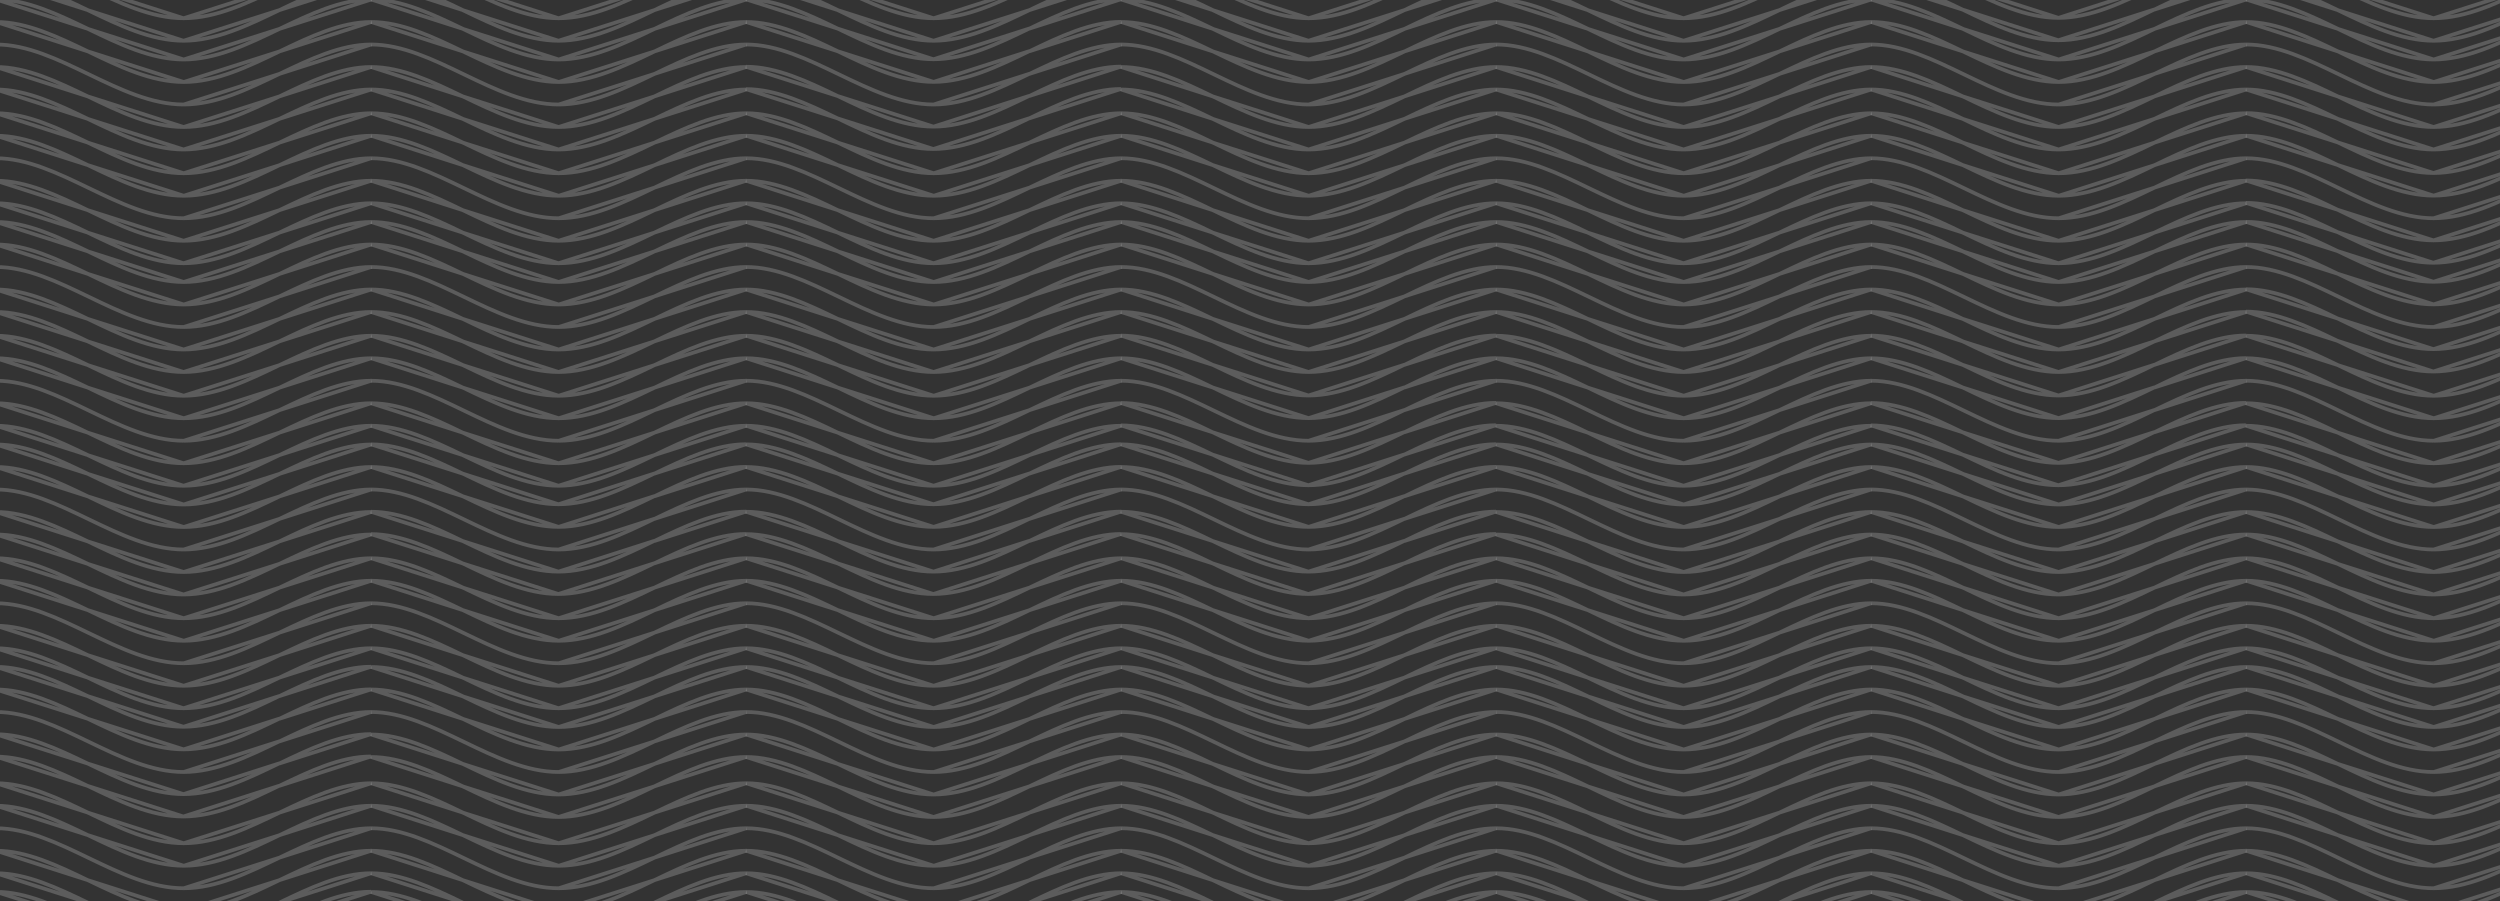 <svg version="1.2" xmlns="http://www.w3.org/2000/svg" viewBox="0 0 2000 721" width="2000" height="721">
	<rect x="0" y="0" width="2000" height="721" fill="#333333" stroke="none"/>
	<title>Новый проект</title>
	<style>
		.s0 { opacity: .2;fill: none;stroke: #ffffff;stroke-width: 3 } 
	</style>
	<path id="Layer" fill-rule="evenodd" class="s0" d="m146.9 83.6c-51 0-100.4-48-150-48m226.7 23.5c24.6-11.8 49-23.5 73.3-23.5zm-76.6 24.5l76.6-24.5c-25.3 12.2-50.7 24.5-76.6 24.5zm-150-66c24.4 0 48.7 11.7 73.3 23.5zm73.3 23.5l76.7 24.5c-25.9 0-51.4-12.3-76.7-24.5zm153.4 0c24.5-11.8 48.9-23.5 73.3-23.5zm-76.7 24.5l76.7-24.5c-25.3 12.2-50.8 24.5-76.7 24.5zm-150-66c24.4 0 48.8 11.7 73.4 23.5zm73.3 23.5l76.7 24.5c-25.9 0-51.4-12.3-76.7-24.5zm153.3 0c24.6-11.8 49-23.5 73.4-23.5zm-76.7 24.5l76.7-24.5c-25.3 12.2-50.8 24.5-76.7 24.5zm-150 6c24.4 0 48.8 11.7 73.3 23.5zm73.3 23.5l76.7 24.5c-25.9 0-51.4-12.3-76.7-24.5zm153.4 0c24.5-11.8 48.9-23.5 73.3-23.5zm-76.7 24.5l76.7-24.5c-25.3 12.2-50.8 24.5-76.7 24.5zm-150-30c24.4 0 48.8 11.7 73.4 23.5zm73.3 23.5l76.7 24.5c-25.9 0-51.4-12.3-76.7-24.5zm153.3 0c24.6-11.8 49-23.5 73.4-23.5zm-76.7 24.5l76.7-24.5c-25.3 12.2-50.8 24.5-76.7 24.5z"/>
	<path id="Layer copy" fill-rule="evenodd" class="s0" d="m446.9 83.6c-51 0-100.4-48-150-48m226.7 23.5c24.6-11.8 49-23.5 73.3-23.5zm-76.6 24.5l76.6-24.5c-25.3 12.2-50.7 24.5-76.6 24.5zm-150-66c24.4 0 48.7 11.7 73.3 23.5zm73.3 23.5l76.7 24.5c-25.9 0-51.4-12.3-76.7-24.5zm153.4 0c24.5-11.8 48.9-23.5 73.3-23.5zm-76.7 24.5l76.7-24.5c-25.3 12.2-50.8 24.5-76.7 24.5zm-150-66c24.4 0 48.8 11.7 73.4 23.5zm73.3 23.5l76.7 24.5c-25.9 0-51.4-12.3-76.7-24.5zm153.3 0c24.6-11.8 49-23.5 73.4-23.5zm-76.7 24.5l76.7-24.5c-25.3 12.2-50.8 24.5-76.7 24.5zm-150 6c24.4 0 48.8 11.7 73.3 23.5zm73.3 23.5l76.7 24.5c-25.9 0-51.4-12.3-76.7-24.5zm153.4 0c24.5-11.8 48.9-23.5 73.3-23.5zm-76.7 24.5l76.7-24.5c-25.3 12.2-50.8 24.5-76.7 24.5zm-150-30c24.4 0 48.8 11.7 73.4 23.5zm73.3 23.5l76.7 24.5c-25.9 0-51.4-12.3-76.7-24.5zm153.3 0c24.6-11.8 49-23.5 73.4-23.5zm-76.7 24.5l76.7-24.5c-25.3 12.2-50.8 24.5-76.7 24.5z"/>
	<path id="Layer copy 2" fill-rule="evenodd" class="s0" d="m596.9 35.6c49.6 0 99 48 150 48m150-48c-24.3 0-48.7 11.7-73.3 23.5zm-73.3 23.4l-76.7 24.6c25.9 0 51.4-12.4 76.7-24.6zm-153.4-18c-24.5-11.8-48.9-23.4-73.3-23.4zm76.7 24.5l-76.7-24.5c25.3 12.2 50.8 24.5 76.7 24.5zm150-48c-24.4 0-48.8 11.7-73.3 23.5zm-73.4 23.4l-76.6 24.6c25.8 0 51.3-12.4 76.6-24.6zm-153.3-18c-24.6-11.8-49-23.4-73.3-23.4zm76.6 24.5l-76.6-24.5c25.3 12.2 50.8 24.5 76.6 24.5zm150-48c-24.3 0-48.7 11.7-73.3 23.5zm-73.3 23.4l-76.7 24.6c25.9 0 51.4-12.4 76.7-24.6zm-153.4 54c-24.5-11.8-48.9-23.4-73.3-23.4zm76.7 24.5l-76.7-24.5c25.3 12.2 50.8 24.5 76.7 24.5zm150-48c-24.4 0-48.8 11.7-73.3 23.5zm-73.4 23.4l-76.6 24.6c25.8 0 51.3-12.4 76.6-24.6zm-153.3 18c-24.6-11.8-49-23.4-73.3-23.4zm76.6 24.5l-76.6-24.5c25.3 12.2 50.7 24.5 76.6 24.5zm150-48c-24.4 0-48.7 11.7-73.3 23.5zm-73.3 23.4l-76.7 24.6c25.9 0 51.4-12.4 76.7-24.6z"/>
	<path id="Layer copy 3" fill-rule="evenodd" class="s0" d="m1046.9 83.6c-51 0-100.4-48-150-48m226.7 23.5c24.6-11.8 49-23.5 73.3-23.5zm-76.6 24.5l76.6-24.5c-25.3 12.2-50.7 24.5-76.6 24.5zm-150-66c24.4 0 48.7 11.7 73.3 23.5zm73.3 23.5l76.7 24.5c-25.9 0-51.4-12.3-76.7-24.5zm153.4 0c24.5-11.8 48.9-23.5 73.3-23.5zm-76.7 24.5l76.7-24.5c-25.3 12.2-50.8 24.5-76.7 24.5zm-150-66c24.4 0 48.8 11.7 73.4 23.5zm73.3 23.5l76.7 24.5c-25.9 0-51.4-12.3-76.7-24.5zm153.3 0c24.6-11.8 49-23.5 73.4-23.5zm-76.7 24.5l76.7-24.5c-25.3 12.2-50.8 24.5-76.7 24.5zm-150 6c24.4 0 48.8 11.7 73.3 23.5zm73.3 23.5l76.7 24.5c-25.9 0-51.4-12.3-76.7-24.5zm153.4 0c24.5-11.8 48.9-23.5 73.3-23.5zm-76.7 24.5l76.7-24.5c-25.3 12.2-50.8 24.5-76.7 24.5zm-150-30c24.4 0 48.8 11.7 73.4 23.5zm73.3 23.5l76.7 24.5c-25.9 0-51.4-12.3-76.7-24.5zm153.3 0c24.6-11.8 49-23.5 73.4-23.5zm-76.7 24.5l76.7-24.5c-25.3 12.2-50.8 24.5-76.7 24.5z"/>
	<path id="Layer copy 4" fill-rule="evenodd" class="s0" d="m1346.9 83.6c-51 0-100.4-48-150-48m226.7 23.5c24.6-11.8 49-23.5 73.3-23.5zm-76.6 24.5l76.6-24.5c-25.3 12.2-50.7 24.5-76.6 24.5zm-150-66c24.4 0 48.7 11.7 73.3 23.5zm73.3 23.5l76.7 24.5c-25.9 0-51.4-12.3-76.7-24.5zm153.4 0c24.5-11.8 48.9-23.5 73.3-23.5zm-76.7 24.5l76.7-24.5c-25.3 12.2-50.8 24.5-76.7 24.5zm-150-66c24.4 0 48.8 11.7 73.4 23.5zm73.3 23.5l76.7 24.5c-25.9 0-51.4-12.3-76.7-24.5zm153.3 0c24.6-11.8 49-23.5 73.4-23.5zm-76.7 24.5l76.7-24.5c-25.3 12.2-50.8 24.5-76.7 24.5zm-150 6c24.4 0 48.8 11.7 73.3 23.5zm73.3 23.5l76.7 24.5c-25.9 0-51.4-12.3-76.7-24.5zm153.4 0c24.5-11.8 48.9-23.5 73.3-23.5zm-76.7 24.5l76.7-24.5c-25.3 12.2-50.8 24.5-76.7 24.5zm-150-30c24.4 0 48.8 11.7 73.4 23.5zm73.3 23.5l76.7 24.5c-25.9 0-51.4-12.3-76.7-24.5zm153.3 0c24.6-11.8 49-23.5 73.4-23.5zm-76.7 24.5l76.7-24.5c-25.3 12.2-50.8 24.5-76.7 24.5z"/>
	<path id="Layer copy 5" fill-rule="evenodd" class="s0" d="m1646.9 83.6c-51 0-100.4-48-150-48m226.7 23.5c24.6-11.8 49-23.5 73.3-23.5zm-76.6 24.5l76.6-24.5c-25.3 12.2-50.7 24.5-76.6 24.5zm-150-66c24.4 0 48.7 11.7 73.3 23.5zm73.3 23.5l76.7 24.5c-25.9 0-51.4-12.3-76.7-24.5zm153.4 0c24.5-11.8 48.9-23.5 73.3-23.5zm-76.7 24.5l76.7-24.5c-25.3 12.2-50.8 24.5-76.7 24.5zm-150-66c24.4 0 48.8 11.7 73.4 23.5zm73.3 23.5l76.7 24.5c-25.9 0-51.4-12.3-76.7-24.5zm153.3 0c24.6-11.8 49-23.5 73.4-23.5zm-76.7 24.5l76.7-24.5c-25.3 12.2-50.8 24.5-76.7 24.5zm-150 6c24.4 0 48.8 11.7 73.3 23.5zm73.3 23.5l76.7 24.5c-25.9 0-51.4-12.3-76.7-24.5zm153.4 0c24.5-11.8 48.9-23.5 73.3-23.5zm-76.7 24.5l76.7-24.5c-25.3 12.2-50.8 24.5-76.7 24.5zm-150-30c24.4 0 48.8 11.7 73.4 23.5zm73.3 23.5l76.7 24.5c-25.9 0-51.4-12.3-76.7-24.5zm153.3 0c24.6-11.8 49-23.5 73.4-23.5zm-76.7 24.5l76.7-24.5c-25.3 12.2-50.8 24.5-76.7 24.5z"/>
	<path id="Layer copy 6" fill-rule="evenodd" class="s0" d="m1946.9 83.6c-51 0-100.4-48-150-48m226.7 23.5c24.6-11.8 49-23.5 73.3-23.5zm-76.6 24.5l76.6-24.5c-25.3 12.2-50.7 24.5-76.6 24.5zm-150-66c24.4 0 48.7 11.7 73.3 23.5zm73.3 23.5l76.7 24.5c-25.9 0-51.4-12.3-76.7-24.5zm153.4 0c24.5-11.8 48.9-23.5 73.3-23.5zm-76.7 24.5l76.7-24.5c-25.3 12.2-50.8 24.5-76.7 24.5zm-150-66c24.4 0 48.8 11.7 73.4 23.5zm73.3 23.5l76.7 24.5c-25.9 0-51.4-12.3-76.7-24.5zm153.3 0c24.6-11.8 49-23.5 73.4-23.5zm-76.7 24.5l76.7-24.5c-25.3 12.2-50.8 24.5-76.7 24.5zm-150 6c24.4 0 48.8 11.7 73.3 23.5zm73.3 23.5l76.7 24.5c-25.9 0-51.4-12.3-76.7-24.5zm153.4 0c24.5-11.8 48.9-23.5 73.3-23.5zm-76.7 24.5l76.7-24.5c-25.3 12.2-50.8 24.5-76.7 24.5zm-150-30c24.4 0 48.8 11.7 73.4 23.5zm73.3 23.5l76.7 24.5c-25.9 0-51.4-12.3-76.7-24.5zm153.3 0c24.6-11.8 49-23.5 73.4-23.5zm-76.7 24.5l76.7-24.5c-25.3 12.2-50.8 24.5-76.7 24.5z"/>
	<path id="Layer copy 7" fill-rule="evenodd" class="s0" d="m146.9-3.4c-51 0-100.4-48-150-48m226.7 23.5c24.6-11.8 49-23.5 73.3-23.5zm-76.6 24.5l76.6-24.5c-25.3 12.2-50.7 24.5-76.6 24.5zm-150-66c24.4 0 48.7 11.7 73.3 23.5zm73.3 23.5l76.7 24.5c-25.9 0-51.4-12.3-76.7-24.5zm153.4 0c24.5-11.8 48.9-23.5 73.3-23.5zm-76.7 24.5l76.7-24.5c-25.3 12.2-50.8 24.5-76.7 24.5zm-150-66c24.4 0 48.8 11.7 73.4 23.5zm73.3 23.5l76.7 24.5c-25.9 0-51.4-12.3-76.7-24.5zm153.3 0c24.6-11.8 49-23.5 73.4-23.5zm-76.7 24.5l76.7-24.5c-25.3 12.2-50.8 24.5-76.7 24.5zm-150 6c24.4 0 48.8 11.7 73.3 23.5zm73.3 23.5l76.7 24.5c-25.9 0-51.4-12.3-76.7-24.5zm153.4 0c24.5-11.8 48.9-23.5 73.3-23.5zm-76.7 24.5l76.7-24.5c-25.3 12.2-50.8 24.5-76.7 24.5zm-150-30c24.4 0 48.8 11.7 73.4 23.5zm73.3 23.5l76.7 24.5c-25.9 0-51.4-12.3-76.7-24.5zm153.3 0c24.6-11.8 49-23.5 73.4-23.5zm-76.7 24.5l76.7-24.5c-25.3 12.2-50.8 24.5-76.7 24.5z"/>
	<path id="Layer copy 8" fill-rule="evenodd" class="s0" d="m446.9-3.4c-51 0-100.4-48-150-48m226.7 23.5c24.6-11.8 49-23.5 73.3-23.5zm-76.6 24.5l76.6-24.5c-25.3 12.2-50.7 24.5-76.6 24.5zm-150-66c24.4 0 48.7 11.7 73.3 23.5zm73.3 23.5l76.7 24.5c-25.9 0-51.4-12.3-76.7-24.5zm153.4 0c24.5-11.8 48.9-23.5 73.3-23.5zm-76.7 24.5l76.7-24.5c-25.3 12.2-50.8 24.5-76.7 24.5zm-150-66c24.4 0 48.8 11.7 73.4 23.5zm73.3 23.5l76.7 24.5c-25.9 0-51.4-12.3-76.7-24.5zm153.3 0c24.6-11.8 49-23.5 73.4-23.5zm-76.7 24.5l76.7-24.5c-25.3 12.2-50.8 24.5-76.7 24.5zm-150 6c24.4 0 48.8 11.7 73.3 23.5zm73.3 23.5l76.7 24.5c-25.9 0-51.4-12.3-76.7-24.5zm153.4 0c24.5-11.8 48.9-23.5 73.3-23.5zm-76.7 24.5l76.7-24.5c-25.3 12.2-50.8 24.5-76.7 24.5zm-150-30c24.4 0 48.8 11.7 73.4 23.5zm73.3 23.5l76.7 24.5c-25.9 0-51.4-12.3-76.7-24.5zm153.3 0c24.6-11.8 49-23.5 73.4-23.5zm-76.7 24.5l76.7-24.5c-25.3 12.2-50.8 24.5-76.7 24.5z"/>
	<path id="Layer copy 9" fill-rule="evenodd" class="s0" d="m746.9-3.4c-51 0-100.4-48-150-48m226.7 23.5c24.6-11.8 49-23.5 73.3-23.5zm-76.6 24.5l76.6-24.5c-25.3 12.2-50.7 24.5-76.6 24.5zm-150-66c24.4 0 48.7 11.7 73.3 23.5zm73.3 23.5l76.7 24.5c-25.9 0-51.4-12.3-76.7-24.5zm153.4 0c24.5-11.8 48.9-23.5 73.3-23.5zm-76.7 24.5l76.7-24.5c-25.3 12.2-50.8 24.5-76.7 24.5zm-150-66c24.4 0 48.8 11.7 73.4 23.5zm73.3 23.5l76.7 24.5c-25.9 0-51.4-12.3-76.7-24.5zm153.3 0c24.6-11.8 49-23.5 73.4-23.5zm-76.7 24.5l76.7-24.5c-25.3 12.2-50.8 24.5-76.7 24.5zm-150 6c24.4 0 48.8 11.7 73.3 23.5zm73.3 23.5l76.7 24.5c-25.9 0-51.4-12.3-76.7-24.5zm153.4 0c24.5-11.8 48.9-23.5 73.3-23.5zm-76.7 24.5l76.7-24.5c-25.3 12.2-50.8 24.5-76.7 24.5zm-150-30c24.4 0 48.8 11.7 73.4 23.5zm73.3 23.5l76.7 24.5c-25.9 0-51.4-12.3-76.7-24.5zm153.3 0c24.6-11.8 49-23.5 73.4-23.5zm-76.7 24.5l76.7-24.5c-25.3 12.2-50.8 24.5-76.7 24.5z"/>
	<path id="Layer copy 10" fill-rule="evenodd" class="s0" d="m1046.9-3.4c-51 0-100.4-48-150-48m226.7 23.5c24.6-11.8 49-23.5 73.3-23.5zm-76.6 24.5l76.6-24.5c-25.3 12.2-50.7 24.5-76.6 24.5zm-150-66c24.4 0 48.7 11.7 73.3 23.5zm73.3 23.5l76.7 24.5c-25.9 0-51.4-12.3-76.7-24.5zm153.4 0c24.5-11.8 48.9-23.5 73.3-23.5zm-76.7 24.5l76.7-24.5c-25.3 12.2-50.8 24.5-76.7 24.5zm-150-66c24.4 0 48.8 11.7 73.4 23.5zm73.3 23.5l76.7 24.5c-25.9 0-51.4-12.3-76.7-24.5zm153.3 0c24.6-11.8 49-23.5 73.4-23.5zm-76.7 24.5l76.7-24.5c-25.3 12.2-50.8 24.5-76.7 24.5zm-150 6c24.4 0 48.8 11.7 73.3 23.5zm73.3 23.5l76.7 24.5c-25.9 0-51.4-12.3-76.7-24.5zm153.4 0c24.5-11.8 48.9-23.5 73.3-23.5zm-76.7 24.5l76.7-24.5c-25.3 12.2-50.8 24.5-76.7 24.5zm-150-30c24.4 0 48.8 11.7 73.4 23.5zm73.3 23.5l76.7 24.5c-25.9 0-51.4-12.3-76.7-24.5zm153.3 0c24.6-11.8 49-23.5 73.4-23.5zm-76.7 24.5l76.7-24.5c-25.3 12.2-50.8 24.5-76.7 24.5z"/>
	<path id="Layer copy 11" fill-rule="evenodd" class="s0" d="m1346.9-3.4c-51 0-100.4-48-150-48m226.7 23.5c24.6-11.8 49-23.5 73.3-23.5zm-76.6 24.5l76.6-24.5c-25.3 12.2-50.7 24.5-76.6 24.5zm-150-66c24.4 0 48.7 11.7 73.3 23.5zm73.3 23.5l76.7 24.5c-25.9 0-51.4-12.3-76.7-24.5zm153.4 0c24.5-11.8 48.9-23.5 73.3-23.5zm-76.7 24.5l76.7-24.5c-25.3 12.2-50.8 24.5-76.7 24.5zm-150-66c24.4 0 48.8 11.7 73.4 23.5zm73.3 23.5l76.7 24.5c-25.9 0-51.4-12.3-76.7-24.5zm153.3 0c24.6-11.8 49-23.5 73.4-23.5zm-76.7 24.5l76.7-24.5c-25.3 12.2-50.8 24.5-76.7 24.5zm-150 6c24.4 0 48.8 11.7 73.3 23.5zm73.3 23.5l76.7 24.5c-25.9 0-51.4-12.3-76.7-24.5zm153.4 0c24.5-11.8 48.9-23.5 73.3-23.5zm-76.7 24.5l76.7-24.5c-25.3 12.2-50.8 24.5-76.7 24.5zm-150-30c24.4 0 48.8 11.7 73.4 23.5zm73.3 23.5l76.7 24.5c-25.9 0-51.4-12.3-76.7-24.5zm153.3 0c24.6-11.8 49-23.5 73.4-23.5zm-76.7 24.5l76.7-24.5c-25.3 12.2-50.8 24.5-76.7 24.5z"/>
	<path id="Layer copy 12" fill-rule="evenodd" class="s0" d="m1496.9-51.4c49.6 0 99 48 150 48m150-48c-24.3 0-48.7 11.7-73.3 23.5zm-73.3 23.4l-76.7 24.6c25.9 0 51.4-12.4 76.7-24.6zm-153.4-18c-24.5-11.8-48.9-23.4-73.3-23.4zm76.7 24.5l-76.7-24.5c25.3 12.2 50.8 24.5 76.7 24.5zm150-48c-24.4 0-48.8 11.7-73.3 23.5zm-73.4 23.4l-76.6 24.6c25.8 0 51.3-12.4 76.6-24.6zm-153.3-18c-24.6-11.8-49-23.4-73.3-23.4zm76.6 24.5l-76.6-24.5c25.3 12.2 50.8 24.5 76.6 24.5zm150-48c-24.3 0-48.7 11.7-73.3 23.5zm-73.3 23.4l-76.7 24.6c25.9 0 51.4-12.4 76.7-24.6zm-153.4 54c-24.5-11.8-48.9-23.4-73.3-23.4zm76.7 24.5l-76.7-24.5c25.3 12.2 50.8 24.5 76.7 24.5zm150-48c-24.4 0-48.8 11.7-73.3 23.5zm-73.4 23.4l-76.6 24.6c25.8 0 51.3-12.4 76.6-24.6zm-153.3 18c-24.6-11.8-49-23.4-73.3-23.4zm76.6 24.5l-76.6-24.5c25.3 12.2 50.7 24.5 76.6 24.5zm150-48c-24.4 0-48.7 11.7-73.3 23.5zm-73.3 23.4l-76.7 24.6c25.9 0 51.4-12.4 76.7-24.6z"/>
	<path id="Layer copy 13" fill-rule="evenodd" class="s0" d="m1946.9-3.4c-51 0-100.4-48-150-48m226.7 23.5c24.6-11.8 49-23.5 73.3-23.5zm-76.6 24.5l76.6-24.5c-25.3 12.2-50.7 24.5-76.6 24.5zm-150-66c24.4 0 48.7 11.7 73.3 23.5zm73.3 23.5l76.7 24.5c-25.9 0-51.4-12.3-76.7-24.5zm153.4 0c24.5-11.8 48.9-23.5 73.3-23.5zm-76.7 24.5l76.7-24.5c-25.3 12.2-50.8 24.5-76.7 24.5zm-150-66c24.4 0 48.8 11.7 73.4 23.5zm73.3 23.5l76.7 24.5c-25.9 0-51.4-12.3-76.7-24.5zm153.3 0c24.6-11.8 49-23.5 73.4-23.5zm-76.7 24.5l76.7-24.5c-25.3 12.2-50.8 24.5-76.7 24.5zm-150 6c24.4 0 48.8 11.7 73.3 23.5zm73.3 23.5l76.7 24.5c-25.9 0-51.4-12.3-76.7-24.5zm153.4 0c24.5-11.8 48.9-23.5 73.3-23.5zm-76.7 24.5l76.7-24.5c-25.3 12.2-50.8 24.5-76.7 24.5zm-150-30c24.4 0 48.8 11.7 73.4 23.5zm73.3 23.5l76.7 24.5c-25.9 0-51.4-12.3-76.7-24.5zm153.3 0c24.6-11.8 49-23.5 73.4-23.5zm-76.7 24.5l76.7-24.5c-25.3 12.2-50.8 24.5-76.7 24.5z"/>
	<path id="Layer copy 14" fill-rule="evenodd" class="s0" d="m146.9 261.6c-51 0-100.4-48-150-48m226.7 23.5c24.6-11.8 49-23.5 73.3-23.5zm-76.6 24.5l76.6-24.5c-25.3 12.2-50.7 24.5-76.6 24.5zm-150-66c24.4 0 48.7 11.7 73.3 23.5zm73.3 23.5l76.7 24.5c-25.9 0-51.4-12.3-76.7-24.5zm153.4 0c24.5-11.8 48.9-23.5 73.3-23.5zm-76.7 24.5l76.7-24.5c-25.3 12.2-50.8 24.5-76.7 24.5zm-150-66c24.4 0 48.8 11.7 73.4 23.5zm73.3 23.5l76.7 24.5c-25.9 0-51.4-12.3-76.7-24.5zm153.3 0c24.6-11.8 49-23.5 73.4-23.5zm-76.7 24.5l76.7-24.5c-25.3 12.2-50.8 24.5-76.7 24.5zm-150 6c24.4 0 48.8 11.7 73.3 23.5zm73.3 23.5l76.7 24.5c-25.9 0-51.4-12.3-76.7-24.5zm153.4 0c24.5-11.8 48.9-23.5 73.3-23.5zm-76.7 24.5l76.7-24.5c-25.3 12.2-50.8 24.5-76.7 24.5zm-150-30c24.4 0 48.8 11.7 73.4 23.5zm73.3 23.5l76.7 24.5c-25.9 0-51.4-12.3-76.7-24.5zm153.3 0c24.6-11.8 49-23.5 73.4-23.5zm-76.7 24.5l76.7-24.5c-25.3 12.2-50.8 24.5-76.7 24.5z"/>
	<path id="Layer copy 15" fill-rule="evenodd" class="s0" d="m446.9 261.6c-51 0-100.4-48-150-48m226.7 23.5c24.6-11.8 49-23.5 73.3-23.5zm-76.6 24.5l76.6-24.5c-25.3 12.2-50.7 24.5-76.6 24.5zm-150-66c24.4 0 48.7 11.7 73.3 23.5zm73.3 23.5l76.7 24.5c-25.9 0-51.4-12.3-76.7-24.5zm153.4 0c24.5-11.8 48.9-23.5 73.3-23.5zm-76.7 24.5l76.7-24.5c-25.3 12.2-50.8 24.5-76.7 24.5zm-150-66c24.4 0 48.8 11.7 73.4 23.5zm73.3 23.5l76.7 24.5c-25.9 0-51.4-12.3-76.7-24.5zm153.3 0c24.6-11.8 49-23.5 73.4-23.5zm-76.7 24.5l76.7-24.5c-25.3 12.2-50.8 24.5-76.7 24.5zm-150 6c24.4 0 48.8 11.7 73.3 23.5zm73.3 23.5l76.7 24.5c-25.9 0-51.4-12.3-76.7-24.5zm153.4 0c24.5-11.8 48.9-23.5 73.3-23.5zm-76.7 24.5l76.7-24.5c-25.3 12.2-50.8 24.5-76.7 24.5zm-150-30c24.4 0 48.8 11.7 73.4 23.5zm73.3 23.5l76.7 24.5c-25.9 0-51.4-12.3-76.7-24.5zm153.3 0c24.6-11.8 49-23.5 73.4-23.5zm-76.7 24.5l76.7-24.5c-25.3 12.2-50.8 24.5-76.7 24.5z"/>
	<path id="Layer copy 16" fill-rule="evenodd" class="s0" d="m746.9 261.6c-51 0-100.4-48-150-48m226.7 23.5c24.6-11.8 49-23.5 73.3-23.5zm-76.6 24.5l76.6-24.5c-25.3 12.2-50.7 24.5-76.6 24.5zm-150-66c24.4 0 48.7 11.7 73.3 23.5zm73.3 23.5l76.7 24.5c-25.9 0-51.4-12.3-76.7-24.5zm153.4 0c24.5-11.8 48.9-23.5 73.3-23.5zm-76.7 24.5l76.7-24.5c-25.3 12.2-50.8 24.5-76.7 24.5zm-150-66c24.4 0 48.8 11.7 73.4 23.5zm73.3 23.5l76.7 24.5c-25.9 0-51.4-12.3-76.7-24.5zm153.3 0c24.6-11.8 49-23.5 73.4-23.5zm-76.7 24.5l76.7-24.5c-25.3 12.2-50.8 24.5-76.7 24.5zm-150 6c24.4 0 48.8 11.7 73.3 23.5zm73.3 23.5l76.7 24.5c-25.9 0-51.4-12.3-76.7-24.5zm153.4 0c24.5-11.8 48.9-23.5 73.3-23.5zm-76.7 24.5l76.7-24.5c-25.3 12.2-50.8 24.5-76.7 24.5zm-150-30c24.4 0 48.8 11.7 73.4 23.5zm73.3 23.5l76.7 24.5c-25.9 0-51.4-12.3-76.7-24.5zm153.3 0c24.6-11.8 49-23.5 73.4-23.5zm-76.7 24.5l76.7-24.5c-25.3 12.2-50.8 24.5-76.7 24.5z"/>
	<path id="Layer copy 17" fill-rule="evenodd" class="s0" d="m1046.9 261.6c-51 0-100.4-48-150-48m226.7 23.5c24.6-11.8 49-23.5 73.3-23.5zm-76.6 24.5l76.6-24.5c-25.3 12.2-50.7 24.5-76.6 24.5zm-150-66c24.4 0 48.7 11.7 73.3 23.5zm73.3 23.5l76.7 24.5c-25.9 0-51.4-12.3-76.7-24.5zm153.4 0c24.5-11.8 48.9-23.5 73.3-23.5zm-76.7 24.5l76.7-24.5c-25.3 12.2-50.8 24.5-76.7 24.5zm-150-66c24.4 0 48.8 11.7 73.4 23.5zm73.3 23.5l76.7 24.5c-25.9 0-51.4-12.3-76.7-24.5zm153.3 0c24.6-11.8 49-23.5 73.4-23.5zm-76.7 24.5l76.7-24.5c-25.3 12.2-50.8 24.5-76.7 24.5zm-150 6c24.4 0 48.8 11.7 73.3 23.5zm73.3 23.5l76.7 24.5c-25.9 0-51.4-12.3-76.7-24.5zm153.4 0c24.5-11.8 48.9-23.5 73.3-23.5zm-76.7 24.5l76.7-24.5c-25.3 12.2-50.8 24.5-76.7 24.5zm-150-30c24.4 0 48.8 11.7 73.4 23.5zm73.3 23.5l76.7 24.5c-25.9 0-51.4-12.3-76.7-24.5zm153.3 0c24.6-11.8 49-23.5 73.4-23.5zm-76.7 24.5l76.7-24.5c-25.3 12.2-50.8 24.5-76.7 24.5z"/>
	<path id="Layer copy 18" fill-rule="evenodd" class="s0" d="m1346.9 261.6c-51 0-100.4-48-150-48m226.7 23.5c24.6-11.8 49-23.5 73.3-23.5zm-76.6 24.5l76.6-24.5c-25.3 12.2-50.7 24.5-76.6 24.5zm-150-66c24.4 0 48.7 11.7 73.3 23.5zm73.3 23.5l76.7 24.5c-25.9 0-51.4-12.3-76.7-24.5zm153.4 0c24.5-11.8 48.9-23.5 73.3-23.5zm-76.7 24.5l76.7-24.5c-25.3 12.2-50.8 24.5-76.7 24.5zm-150-66c24.4 0 48.8 11.7 73.4 23.5zm73.3 23.5l76.7 24.5c-25.9 0-51.4-12.3-76.7-24.5zm153.3 0c24.6-11.8 49-23.5 73.4-23.5zm-76.7 24.5l76.7-24.5c-25.3 12.2-50.8 24.5-76.7 24.5zm-150 6c24.4 0 48.8 11.7 73.3 23.5zm73.3 23.5l76.7 24.5c-25.9 0-51.4-12.3-76.7-24.5zm153.4 0c24.5-11.8 48.9-23.5 73.3-23.5zm-76.7 24.5l76.7-24.5c-25.3 12.2-50.8 24.5-76.7 24.5zm-150-30c24.4 0 48.8 11.7 73.4 23.5zm73.3 23.5l76.7 24.5c-25.9 0-51.4-12.3-76.7-24.5zm153.3 0c24.6-11.8 49-23.5 73.4-23.5zm-76.7 24.5l76.7-24.5c-25.3 12.2-50.8 24.5-76.7 24.5z"/>
	<path id="Layer copy 19" fill-rule="evenodd" class="s0" d="m1646.9 261.6c-51 0-100.4-48-150-48m226.7 23.5c24.6-11.8 49-23.5 73.3-23.5zm-76.6 24.5l76.6-24.5c-25.3 12.2-50.7 24.5-76.6 24.5zm-150-66c24.4 0 48.7 11.7 73.3 23.5zm73.3 23.5l76.7 24.5c-25.9 0-51.4-12.3-76.7-24.5zm153.4 0c24.5-11.8 48.9-23.5 73.3-23.5zm-76.7 24.5l76.7-24.5c-25.3 12.2-50.8 24.5-76.7 24.5zm-150-66c24.4 0 48.8 11.7 73.4 23.5zm73.3 23.5l76.7 24.5c-25.9 0-51.4-12.3-76.7-24.5zm153.3 0c24.6-11.8 49-23.5 73.4-23.5zm-76.7 24.5l76.7-24.5c-25.3 12.2-50.8 24.5-76.7 24.5zm-150 6c24.4 0 48.8 11.7 73.3 23.5zm73.3 23.5l76.7 24.5c-25.9 0-51.4-12.3-76.7-24.5zm153.4 0c24.5-11.8 48.9-23.5 73.3-23.5zm-76.7 24.5l76.7-24.5c-25.3 12.2-50.8 24.5-76.7 24.5zm-150-30c24.4 0 48.8 11.7 73.4 23.5zm73.3 23.5l76.7 24.5c-25.9 0-51.4-12.3-76.7-24.5zm153.3 0c24.6-11.8 49-23.5 73.4-23.5zm-76.7 24.5l76.7-24.5c-25.3 12.2-50.8 24.5-76.7 24.5z"/>
	<path id="Layer copy 20" fill-rule="evenodd" class="s0" d="m1796.9 213.6c49.6 0 99 48 150 48m150-48c-24.3 0-48.7 11.7-73.3 23.5zm-73.3 23.4l-76.7 24.6c25.9 0 51.4-12.4 76.7-24.6zm-153.4-18c-24.5-11.8-48.9-23.4-73.3-23.4zm76.7 24.5l-76.7-24.5c25.3 12.2 50.8 24.5 76.7 24.5zm150-48c-24.4 0-48.8 11.7-73.3 23.5zm-73.4 23.4l-76.6 24.6c25.8 0 51.3-12.4 76.6-24.6zm-153.3-18c-24.6-11.8-49-23.4-73.3-23.4zm76.6 24.5l-76.6-24.5c25.3 12.2 50.8 24.5 76.6 24.5zm150-48c-24.3 0-48.7 11.7-73.3 23.5zm-73.3 23.4l-76.7 24.6c25.9 0 51.4-12.4 76.7-24.6zm-153.4 54c-24.5-11.8-48.9-23.4-73.3-23.4zm76.7 24.5l-76.7-24.5c25.3 12.2 50.8 24.5 76.7 24.5zm150-48c-24.4 0-48.8 11.7-73.3 23.5zm-73.4 23.4l-76.6 24.6c25.8 0 51.3-12.4 76.6-24.6zm-153.3 18c-24.6-11.8-49-23.4-73.3-23.4zm76.6 24.5l-76.6-24.5c25.3 12.2 50.7 24.5 76.6 24.5zm150-48c-24.4 0-48.7 11.7-73.3 23.5zm-73.3 23.4l-76.7 24.6c25.9 0 51.4-12.4 76.7-24.6z"/>
	<path id="Layer copy 21" fill-rule="evenodd" class="s0" d="m146.9 174.6c-51 0-100.4-48-150-48m226.7 23.5c24.6-11.8 49-23.5 73.3-23.5zm-76.6 24.5l76.6-24.5c-25.3 12.2-50.7 24.5-76.6 24.5zm-150-66c24.4 0 48.7 11.7 73.3 23.5zm73.3 23.5l76.7 24.5c-25.9 0-51.4-12.3-76.7-24.5zm153.4 0c24.5-11.8 48.9-23.5 73.3-23.5zm-76.7 24.5l76.7-24.5c-25.3 12.2-50.8 24.5-76.7 24.5zm-150-66c24.4 0 48.8 11.7 73.4 23.5zm73.3 23.5l76.7 24.5c-25.9 0-51.4-12.3-76.7-24.5zm153.3 0c24.6-11.8 49-23.5 73.4-23.5zm-76.7 24.5l76.7-24.5c-25.3 12.2-50.8 24.5-76.7 24.5zm-150 6c24.4 0 48.8 11.7 73.3 23.5zm73.3 23.5l76.7 24.5c-25.9 0-51.4-12.3-76.7-24.5zm153.4 0c24.5-11.8 48.9-23.5 73.3-23.5zm-76.7 24.5l76.7-24.5c-25.3 12.2-50.8 24.5-76.7 24.5zm-150-30c24.4 0 48.8 11.7 73.4 23.5zm73.3 23.5l76.7 24.5c-25.9 0-51.4-12.3-76.7-24.5zm153.3 0c24.6-11.8 49-23.5 73.4-23.5zm-76.7 24.5l76.7-24.5c-25.3 12.2-50.8 24.5-76.7 24.5z"/>
	<path id="Layer copy 22" fill-rule="evenodd" class="s0" d="m446.9 174.6c-51 0-100.4-48-150-48m226.7 23.5c24.6-11.8 49-23.5 73.3-23.5zm-76.6 24.5l76.6-24.5c-25.3 12.2-50.7 24.5-76.6 24.5zm-150-66c24.4 0 48.7 11.7 73.3 23.5zm73.3 23.5l76.7 24.5c-25.9 0-51.4-12.3-76.7-24.5zm153.4 0c24.5-11.8 48.9-23.5 73.3-23.5zm-76.7 24.5l76.7-24.5c-25.3 12.2-50.8 24.5-76.7 24.5zm-150-66c24.4 0 48.8 11.7 73.4 23.5zm73.3 23.5l76.7 24.5c-25.9 0-51.4-12.3-76.7-24.5zm153.3 0c24.6-11.8 49-23.5 73.4-23.5zm-76.7 24.5l76.7-24.5c-25.3 12.2-50.8 24.5-76.7 24.5zm-150 6c24.4 0 48.8 11.7 73.3 23.5zm73.3 23.5l76.7 24.5c-25.9 0-51.4-12.3-76.7-24.5zm153.4 0c24.5-11.8 48.9-23.5 73.3-23.5zm-76.7 24.5l76.7-24.5c-25.3 12.2-50.8 24.5-76.7 24.5zm-150-30c24.4 0 48.8 11.7 73.4 23.5zm73.3 23.5l76.7 24.5c-25.9 0-51.4-12.3-76.7-24.5zm153.3 0c24.6-11.8 49-23.5 73.4-23.5zm-76.7 24.5l76.7-24.5c-25.3 12.2-50.8 24.5-76.7 24.5z"/>
	<path id="Layer copy 23" fill-rule="evenodd" class="s0" d="m746.9 174.6c-51 0-100.4-48-150-48m226.7 23.5c24.6-11.8 49-23.5 73.3-23.5zm-76.6 24.5l76.6-24.5c-25.3 12.2-50.7 24.5-76.6 24.5zm-150-66c24.4 0 48.7 11.7 73.3 23.5zm73.3 23.5l76.7 24.5c-25.9 0-51.4-12.3-76.7-24.5zm153.4 0c24.5-11.8 48.9-23.5 73.3-23.5zm-76.7 24.5l76.7-24.5c-25.3 12.2-50.8 24.5-76.7 24.5zm-150-66c24.4 0 48.8 11.7 73.4 23.5zm73.3 23.5l76.7 24.5c-25.9 0-51.4-12.3-76.7-24.5zm153.3 0c24.6-11.8 49-23.5 73.4-23.5zm-76.7 24.5l76.7-24.5c-25.3 12.2-50.8 24.5-76.7 24.5zm-150 6c24.4 0 48.8 11.7 73.3 23.5zm73.3 23.5l76.7 24.5c-25.9 0-51.4-12.3-76.7-24.5zm153.4 0c24.5-11.8 48.9-23.5 73.3-23.5zm-76.7 24.5l76.7-24.5c-25.3 12.2-50.8 24.5-76.7 24.5zm-150-30c24.4 0 48.8 11.7 73.4 23.5zm73.3 23.5l76.7 24.5c-25.9 0-51.4-12.3-76.7-24.5zm153.3 0c24.6-11.8 49-23.5 73.4-23.5zm-76.7 24.5l76.7-24.5c-25.3 12.2-50.8 24.5-76.7 24.5z"/>
	<path id="Layer copy 24" fill-rule="evenodd" class="s0" d="m1046.9 174.6c-51 0-100.4-48-150-48m226.7 23.5c24.6-11.8 49-23.5 73.3-23.5zm-76.6 24.5l76.6-24.5c-25.3 12.2-50.7 24.5-76.6 24.5zm-150-66c24.4 0 48.7 11.7 73.3 23.5zm73.3 23.5l76.7 24.5c-25.9 0-51.4-12.3-76.7-24.5zm153.4 0c24.5-11.8 48.9-23.5 73.3-23.5zm-76.7 24.5l76.7-24.5c-25.3 12.2-50.8 24.5-76.7 24.5zm-150-66c24.4 0 48.8 11.7 73.4 23.5zm73.3 23.5l76.7 24.5c-25.9 0-51.4-12.3-76.7-24.5zm153.3 0c24.6-11.8 49-23.5 73.4-23.5zm-76.7 24.5l76.7-24.5c-25.3 12.2-50.8 24.5-76.7 24.5zm-150 6c24.4 0 48.8 11.7 73.3 23.5zm73.3 23.5l76.7 24.5c-25.9 0-51.4-12.3-76.7-24.5zm153.4 0c24.5-11.8 48.9-23.5 73.3-23.5zm-76.7 24.5l76.7-24.5c-25.3 12.2-50.8 24.5-76.7 24.5zm-150-30c24.4 0 48.8 11.7 73.4 23.5zm73.3 23.5l76.7 24.5c-25.9 0-51.4-12.3-76.7-24.5zm153.3 0c24.6-11.8 49-23.5 73.4-23.5zm-76.7 24.5l76.7-24.5c-25.3 12.2-50.8 24.5-76.7 24.5z"/>
	<path id="Layer copy 25" fill-rule="evenodd" class="s0" d="m1346.9 174.6c-51 0-100.4-48-150-48m226.7 23.5c24.6-11.8 49-23.5 73.3-23.5zm-76.6 24.5l76.6-24.5c-25.3 12.2-50.7 24.5-76.6 24.5zm-150-66c24.4 0 48.7 11.7 73.3 23.5zm73.3 23.5l76.7 24.5c-25.9 0-51.4-12.3-76.7-24.5zm153.4 0c24.5-11.8 48.9-23.5 73.3-23.5zm-76.7 24.5l76.7-24.5c-25.3 12.2-50.8 24.5-76.7 24.5zm-150-66c24.4 0 48.8 11.7 73.4 23.5zm73.3 23.5l76.7 24.5c-25.9 0-51.4-12.3-76.7-24.5zm153.3 0c24.6-11.8 49-23.5 73.4-23.5zm-76.7 24.5l76.7-24.5c-25.3 12.2-50.8 24.5-76.7 24.5zm-150 6c24.4 0 48.8 11.7 73.3 23.5zm73.3 23.5l76.7 24.5c-25.9 0-51.4-12.3-76.7-24.5zm153.4 0c24.5-11.8 48.9-23.5 73.3-23.5zm-76.7 24.5l76.7-24.5c-25.3 12.2-50.8 24.5-76.7 24.5zm-150-30c24.4 0 48.8 11.7 73.4 23.5zm73.3 23.5l76.7 24.5c-25.9 0-51.4-12.3-76.7-24.5zm153.3 0c24.6-11.8 49-23.5 73.4-23.5zm-76.7 24.5l76.7-24.5c-25.3 12.2-50.8 24.5-76.7 24.5z"/>
	<path id="Layer copy 26" fill-rule="evenodd" class="s0" d="m1646.9 174.6c-51 0-100.4-48-150-48m226.7 23.5c24.6-11.8 49-23.5 73.3-23.5zm-76.6 24.5l76.6-24.5c-25.3 12.2-50.7 24.5-76.6 24.5zm-150-66c24.4 0 48.7 11.7 73.3 23.5zm73.3 23.5l76.7 24.5c-25.9 0-51.4-12.3-76.7-24.5zm153.4 0c24.5-11.8 48.9-23.5 73.3-23.5zm-76.7 24.5l76.7-24.5c-25.3 12.2-50.8 24.5-76.7 24.5zm-150-66c24.4 0 48.8 11.7 73.4 23.5zm73.3 23.5l76.7 24.5c-25.9 0-51.4-12.3-76.7-24.5zm153.3 0c24.6-11.8 49-23.5 73.4-23.5zm-76.7 24.5l76.7-24.5c-25.3 12.2-50.8 24.5-76.7 24.5zm-150 6c24.4 0 48.8 11.7 73.3 23.5zm73.3 23.5l76.7 24.5c-25.9 0-51.4-12.3-76.7-24.5zm153.4 0c24.5-11.8 48.9-23.5 73.3-23.5zm-76.7 24.5l76.7-24.5c-25.3 12.2-50.8 24.5-76.7 24.5zm-150-30c24.4 0 48.8 11.7 73.4 23.5zm73.3 23.5l76.7 24.5c-25.9 0-51.4-12.3-76.7-24.5zm153.3 0c24.6-11.8 49-23.5 73.4-23.5zm-76.7 24.5l76.7-24.5c-25.3 12.2-50.8 24.5-76.7 24.5z"/>
	<path id="Layer copy 27" fill-rule="evenodd" class="s0" d="m1796.9 126.6c49.6 0 99 48 150 48m150-48c-24.3 0-48.7 11.7-73.3 23.5zm-73.3 23.4l-76.7 24.6c25.9 0 51.4-12.4 76.7-24.6zm-153.4-18c-24.5-11.8-48.9-23.4-73.3-23.4zm76.7 24.5l-76.7-24.5c25.3 12.2 50.8 24.5 76.7 24.5zm150-48c-24.4 0-48.8 11.7-73.3 23.5zm-73.4 23.4l-76.6 24.6c25.8 0 51.3-12.4 76.6-24.6zm-153.3-18c-24.6-11.8-49-23.4-73.3-23.4zm76.6 24.5l-76.6-24.5c25.3 12.2 50.8 24.5 76.6 24.5zm150-48c-24.3 0-48.7 11.7-73.3 23.5zm-73.3 23.4l-76.7 24.6c25.9 0 51.4-12.4 76.7-24.6zm-153.4 54c-24.5-11.8-48.9-23.4-73.3-23.4zm76.7 24.5l-76.7-24.5c25.3 12.2 50.8 24.5 76.7 24.5zm150-48c-24.4 0-48.8 11.7-73.3 23.5zm-73.4 23.4l-76.6 24.6c25.8 0 51.3-12.4 76.6-24.6zm-153.3 18c-24.6-11.8-49-23.4-73.3-23.4zm76.6 24.5l-76.6-24.5c25.3 12.2 50.7 24.5 76.6 24.5zm150-48c-24.4 0-48.7 11.7-73.3 23.5zm-73.3 23.4l-76.7 24.6c25.9 0 51.4-12.4 76.7-24.6z"/>
	<path id="Layer copy 28" fill-rule="evenodd" class="s0" d="m146.9 439.6c-51 0-100.4-48-150-48m226.7 23.5c24.6-11.8 49-23.5 73.3-23.5zm-76.6 24.5l76.6-24.5c-25.3 12.2-50.7 24.5-76.6 24.5zm-150-66c24.4 0 48.7 11.7 73.3 23.5zm73.3 23.5l76.7 24.5c-25.9 0-51.4-12.3-76.7-24.5zm153.4 0c24.5-11.8 48.9-23.5 73.3-23.5zm-76.7 24.5l76.7-24.5c-25.3 12.2-50.8 24.5-76.7 24.5zm-150-66c24.4 0 48.8 11.7 73.4 23.5zm73.3 23.5l76.7 24.5c-25.9 0-51.4-12.3-76.7-24.5zm153.3 0c24.6-11.8 49-23.5 73.4-23.5zm-76.7 24.5l76.7-24.5c-25.3 12.2-50.8 24.5-76.7 24.5zm-150 6c24.4 0 48.8 11.7 73.3 23.5zm73.3 23.5l76.7 24.5c-25.9 0-51.4-12.3-76.7-24.5zm153.4 0c24.5-11.8 48.9-23.5 73.3-23.5zm-76.7 24.5l76.7-24.5c-25.3 12.2-50.8 24.5-76.7 24.5zm-150-30c24.4 0 48.8 11.7 73.4 23.5zm73.3 23.5l76.7 24.5c-25.9 0-51.4-12.3-76.7-24.5zm153.3 0c24.6-11.8 49-23.5 73.4-23.5zm-76.7 24.5l76.7-24.5c-25.3 12.2-50.8 24.5-76.7 24.5z"/>
	<path id="Layer copy 29" fill-rule="evenodd" class="s0" d="m296.9 391.6c49.6 0 99 48 150 48m150-48c-24.3 0-48.7 11.7-73.3 23.5zm-73.3 23.4l-76.7 24.6c25.9 0 51.4-12.4 76.7-24.6zm-153.4-18c-24.5-11.8-48.9-23.4-73.3-23.4zm76.7 24.5l-76.7-24.5c25.3 12.2 50.8 24.5 76.7 24.5zm150-48c-24.4 0-48.8 11.7-73.3 23.5zm-73.4 23.4l-76.6 24.6c25.8 0 51.3-12.4 76.6-24.6zm-153.3-18c-24.6-11.8-49-23.4-73.3-23.4zm76.6 24.5l-76.6-24.5c25.3 12.2 50.8 24.5 76.6 24.5zm150-48c-24.3 0-48.7 11.7-73.3 23.5zm-73.3 23.4l-76.7 24.6c25.9 0 51.4-12.4 76.7-24.6zm-153.4 54c-24.5-11.8-48.9-23.4-73.3-23.4zm76.7 24.5l-76.7-24.5c25.3 12.2 50.8 24.5 76.7 24.5zm150-48c-24.4 0-48.8 11.7-73.3 23.5zm-73.4 23.4l-76.6 24.6c25.8 0 51.3-12.4 76.6-24.6zm-153.3 18c-24.6-11.8-49-23.4-73.3-23.4zm76.6 24.5l-76.6-24.5c25.3 12.2 50.7 24.5 76.6 24.5zm150-48c-24.4 0-48.7 11.7-73.3 23.5zm-73.3 23.4l-76.7 24.6c25.9 0 51.4-12.4 76.7-24.6z"/>
	<path id="Layer copy 30" fill-rule="evenodd" class="s0" d="m596.9 391.6c49.6 0 99 48 150 48m150-48c-24.3 0-48.7 11.7-73.3 23.5zm-73.3 23.4l-76.7 24.6c25.9 0 51.4-12.4 76.7-24.6zm-153.4-18c-24.5-11.8-48.9-23.4-73.3-23.4zm76.7 24.5l-76.7-24.5c25.3 12.2 50.8 24.5 76.7 24.5zm150-48c-24.4 0-48.8 11.7-73.3 23.5zm-73.4 23.4l-76.6 24.6c25.8 0 51.3-12.4 76.6-24.6zm-153.3-18c-24.6-11.8-49-23.4-73.3-23.4zm76.6 24.5l-76.6-24.5c25.3 12.2 50.8 24.5 76.6 24.5zm150-48c-24.3 0-48.7 11.7-73.3 23.5zm-73.3 23.4l-76.7 24.6c25.9 0 51.4-12.4 76.7-24.6zm-153.4 54c-24.5-11.8-48.9-23.4-73.3-23.4zm76.7 24.5l-76.7-24.5c25.3 12.2 50.8 24.5 76.7 24.5zm150-48c-24.4 0-48.8 11.7-73.3 23.5zm-73.4 23.4l-76.6 24.6c25.8 0 51.3-12.4 76.6-24.6zm-153.3 18c-24.6-11.8-49-23.4-73.3-23.4zm76.6 24.5l-76.6-24.5c25.3 12.2 50.7 24.5 76.6 24.5zm150-48c-24.4 0-48.7 11.7-73.3 23.5zm-73.3 23.4l-76.7 24.6c25.9 0 51.4-12.4 76.7-24.6z"/>
	<path id="Layer copy 31" fill-rule="evenodd" class="s0" d="m896.9 391.6c49.6 0 99 48 150 48m150-48c-24.3 0-48.7 11.7-73.3 23.5zm-73.3 23.4l-76.7 24.6c25.9 0 51.4-12.4 76.7-24.6zm-153.4-18c-24.5-11.8-48.9-23.4-73.3-23.4zm76.7 24.5l-76.7-24.5c25.3 12.2 50.8 24.5 76.7 24.5zm150-48c-24.4 0-48.8 11.7-73.3 23.5zm-73.4 23.4l-76.6 24.6c25.8 0 51.3-12.4 76.6-24.6zm-153.3-18c-24.6-11.8-49-23.4-73.3-23.4zm76.6 24.5l-76.6-24.5c25.3 12.2 50.8 24.5 76.6 24.5zm150-48c-24.3 0-48.7 11.7-73.3 23.5zm-73.3 23.4l-76.7 24.6c25.9 0 51.4-12.4 76.7-24.6zm-153.4 54c-24.5-11.8-48.9-23.4-73.3-23.4zm76.7 24.5l-76.7-24.5c25.3 12.2 50.8 24.5 76.7 24.5zm150-48c-24.4 0-48.8 11.7-73.3 23.5zm-73.4 23.4l-76.6 24.6c25.8 0 51.3-12.4 76.6-24.6zm-153.3 18c-24.6-11.8-49-23.4-73.3-23.4zm76.6 24.5l-76.6-24.5c25.3 12.2 50.7 24.5 76.6 24.5zm150-48c-24.4 0-48.7 11.7-73.3 23.5zm-73.3 23.4l-76.7 24.6c25.9 0 51.4-12.4 76.7-24.6z"/>
	<path id="Layer copy 32" fill-rule="evenodd" class="s0" d="m1346.9 439.6c-51 0-100.4-48-150-48m226.7 23.5c24.6-11.8 49-23.5 73.3-23.5zm-76.6 24.5l76.6-24.5c-25.3 12.2-50.7 24.5-76.6 24.5zm-150-66c24.4 0 48.7 11.7 73.3 23.5zm73.3 23.5l76.7 24.5c-25.9 0-51.4-12.3-76.7-24.5zm153.4 0c24.5-11.8 48.9-23.5 73.3-23.5zm-76.7 24.5l76.7-24.5c-25.3 12.2-50.8 24.5-76.7 24.5zm-150-66c24.4 0 48.8 11.7 73.4 23.5zm73.3 23.5l76.7 24.5c-25.9 0-51.4-12.3-76.7-24.5zm153.3 0c24.6-11.8 49-23.5 73.4-23.5zm-76.7 24.5l76.7-24.5c-25.3 12.2-50.8 24.5-76.7 24.5zm-150 6c24.4 0 48.8 11.7 73.3 23.5zm73.3 23.5l76.7 24.5c-25.9 0-51.4-12.3-76.7-24.5zm153.4 0c24.5-11.8 48.9-23.5 73.3-23.5zm-76.7 24.5l76.7-24.5c-25.3 12.2-50.8 24.5-76.7 24.5zm-150-30c24.4 0 48.8 11.7 73.4 23.5zm73.3 23.5l76.7 24.5c-25.9 0-51.4-12.3-76.7-24.5zm153.3 0c24.6-11.8 49-23.5 73.4-23.5zm-76.7 24.5l76.7-24.5c-25.3 12.2-50.8 24.5-76.7 24.5z"/>
	<path id="Layer copy 33" fill-rule="evenodd" class="s0" d="m1646.9 439.6c-51 0-100.4-48-150-48m226.7 23.5c24.6-11.8 49-23.5 73.3-23.5zm-76.6 24.5l76.6-24.5c-25.3 12.2-50.7 24.5-76.6 24.5zm-150-66c24.4 0 48.7 11.7 73.3 23.5zm73.3 23.5l76.7 24.5c-25.9 0-51.4-12.3-76.7-24.5zm153.4 0c24.5-11.8 48.9-23.5 73.3-23.5zm-76.7 24.5l76.7-24.5c-25.3 12.2-50.8 24.5-76.7 24.5zm-150-66c24.4 0 48.8 11.7 73.4 23.5zm73.3 23.5l76.7 24.5c-25.9 0-51.4-12.3-76.7-24.5zm153.3 0c24.6-11.8 49-23.5 73.4-23.5zm-76.7 24.5l76.7-24.5c-25.3 12.2-50.8 24.5-76.7 24.5zm-150 6c24.4 0 48.8 11.7 73.3 23.5zm73.3 23.5l76.7 24.5c-25.9 0-51.4-12.3-76.7-24.5zm153.4 0c24.5-11.8 48.9-23.5 73.3-23.5zm-76.7 24.5l76.7-24.5c-25.3 12.2-50.8 24.5-76.7 24.5zm-150-30c24.4 0 48.8 11.7 73.4 23.5zm73.3 23.5l76.7 24.5c-25.9 0-51.4-12.3-76.7-24.5zm153.3 0c24.6-11.8 49-23.5 73.4-23.5zm-76.7 24.5l76.7-24.5c-25.3 12.2-50.8 24.5-76.7 24.5z"/>
	<path id="Layer copy 34" fill-rule="evenodd" class="s0" d="m1946.9 439.6c-51 0-100.4-48-150-48m226.7 23.5c24.6-11.8 49-23.5 73.3-23.5zm-76.6 24.5l76.6-24.5c-25.3 12.2-50.7 24.5-76.6 24.5zm-150-66c24.4 0 48.7 11.7 73.3 23.5zm73.3 23.5l76.7 24.5c-25.9 0-51.4-12.3-76.7-24.5zm153.4 0c24.5-11.8 48.9-23.5 73.3-23.5zm-76.7 24.5l76.7-24.5c-25.3 12.2-50.8 24.5-76.7 24.5zm-150-66c24.4 0 48.8 11.7 73.4 23.5zm73.3 23.5l76.7 24.5c-25.9 0-51.4-12.3-76.7-24.5zm153.3 0c24.6-11.8 49-23.5 73.4-23.5zm-76.7 24.5l76.7-24.5c-25.3 12.2-50.8 24.5-76.7 24.5zm-150 6c24.4 0 48.8 11.7 73.3 23.5zm73.3 23.5l76.7 24.5c-25.9 0-51.4-12.3-76.7-24.5zm153.4 0c24.5-11.8 48.9-23.5 73.3-23.5zm-76.7 24.5l76.7-24.5c-25.3 12.2-50.8 24.5-76.7 24.5zm-150-30c24.4 0 48.8 11.7 73.4 23.5zm73.3 23.5l76.7 24.5c-25.9 0-51.4-12.3-76.7-24.5zm153.3 0c24.6-11.8 49-23.5 73.4-23.5zm-76.7 24.5l76.7-24.5c-25.3 12.2-50.8 24.5-76.7 24.5z"/>
	<path id="Layer copy 35" fill-rule="evenodd" class="s0" d="m146.9 352.6c-51 0-100.4-48-150-48m226.7 23.5c24.6-11.8 49-23.5 73.3-23.5zm-76.6 24.5l76.6-24.5c-25.3 12.2-50.7 24.5-76.6 24.5zm-150-66c24.4 0 48.7 11.7 73.3 23.5zm73.3 23.5l76.7 24.5c-25.9 0-51.4-12.3-76.7-24.5zm153.4 0c24.5-11.8 48.9-23.5 73.3-23.5zm-76.7 24.5l76.7-24.5c-25.3 12.2-50.8 24.5-76.7 24.5zm-150-66c24.4 0 48.8 11.7 73.4 23.5zm73.3 23.5l76.7 24.5c-25.9 0-51.4-12.3-76.7-24.5zm153.3 0c24.6-11.8 49-23.5 73.4-23.5zm-76.7 24.5l76.7-24.5c-25.3 12.2-50.8 24.5-76.7 24.5zm-150 6c24.4 0 48.8 11.7 73.3 23.5zm73.3 23.5l76.7 24.5c-25.9 0-51.4-12.3-76.7-24.5zm153.4 0c24.5-11.8 48.9-23.5 73.3-23.5zm-76.7 24.5l76.7-24.5c-25.3 12.2-50.8 24.5-76.7 24.5zm-150-30c24.4 0 48.8 11.7 73.4 23.5zm73.3 23.5l76.7 24.5c-25.9 0-51.4-12.3-76.7-24.5zm153.3 0c24.6-11.8 49-23.5 73.4-23.5zm-76.7 24.5l76.7-24.5c-25.3 12.2-50.8 24.5-76.7 24.5z"/>
	<path id="Layer copy 36" fill-rule="evenodd" class="s0" d="m446.9 352.6c-51 0-100.4-48-150-48m226.7 23.5c24.6-11.8 49-23.5 73.3-23.5zm-76.6 24.5l76.6-24.5c-25.3 12.2-50.7 24.5-76.6 24.5zm-150-66c24.4 0 48.7 11.7 73.3 23.5zm73.3 23.5l76.7 24.5c-25.9 0-51.4-12.3-76.7-24.5zm153.4 0c24.5-11.8 48.9-23.5 73.3-23.5zm-76.7 24.5l76.7-24.5c-25.3 12.2-50.8 24.5-76.7 24.5zm-150-66c24.4 0 48.8 11.7 73.4 23.5zm73.3 23.5l76.7 24.5c-25.9 0-51.4-12.3-76.7-24.5zm153.3 0c24.6-11.8 49-23.5 73.4-23.5zm-76.7 24.5l76.7-24.5c-25.3 12.2-50.8 24.5-76.7 24.5zm-150 6c24.4 0 48.8 11.7 73.3 23.5zm73.3 23.5l76.7 24.5c-25.9 0-51.4-12.3-76.7-24.5zm153.4 0c24.5-11.8 48.9-23.5 73.3-23.5zm-76.7 24.5l76.7-24.5c-25.3 12.2-50.8 24.5-76.7 24.5zm-150-30c24.4 0 48.8 11.7 73.4 23.5zm73.3 23.5l76.7 24.5c-25.9 0-51.4-12.3-76.7-24.5zm153.3 0c24.6-11.8 49-23.5 73.4-23.5zm-76.7 24.5l76.7-24.5c-25.3 12.2-50.8 24.5-76.7 24.5z"/>
	<path id="Layer copy 37" fill-rule="evenodd" class="s0" d="m746.9 352.6c-51 0-100.4-48-150-48m226.7 23.5c24.6-11.8 49-23.5 73.3-23.5zm-76.6 24.5l76.6-24.5c-25.3 12.2-50.7 24.5-76.6 24.5zm-150-66c24.4 0 48.7 11.7 73.3 23.5zm73.3 23.5l76.7 24.5c-25.9 0-51.4-12.3-76.7-24.5zm153.4 0c24.5-11.8 48.9-23.5 73.3-23.5zm-76.7 24.5l76.7-24.5c-25.3 12.2-50.8 24.5-76.7 24.5zm-150-66c24.4 0 48.8 11.7 73.4 23.5zm73.3 23.5l76.7 24.5c-25.9 0-51.4-12.3-76.7-24.5zm153.3 0c24.6-11.8 49-23.5 73.4-23.5zm-76.7 24.5l76.7-24.5c-25.3 12.2-50.8 24.5-76.7 24.5zm-150 6c24.4 0 48.8 11.7 73.3 23.5zm73.3 23.5l76.7 24.5c-25.9 0-51.4-12.3-76.7-24.5zm153.4 0c24.5-11.8 48.9-23.5 73.3-23.5zm-76.7 24.5l76.7-24.5c-25.3 12.2-50.8 24.5-76.7 24.5zm-150-30c24.4 0 48.8 11.7 73.4 23.5zm73.3 23.5l76.7 24.5c-25.9 0-51.4-12.3-76.7-24.5zm153.3 0c24.6-11.8 49-23.5 73.4-23.5zm-76.7 24.5l76.7-24.5c-25.3 12.2-50.8 24.5-76.7 24.5z"/>
	<path id="Layer copy 38" fill-rule="evenodd" class="s0" d="m896.9 304.6c49.6 0 99 48 150 48m150-48c-24.3 0-48.7 11.7-73.3 23.5zm-73.3 23.4l-76.7 24.6c25.9 0 51.4-12.4 76.7-24.6zm-153.4-18c-24.5-11.8-48.9-23.4-73.3-23.4zm76.7 24.5l-76.7-24.5c25.3 12.2 50.8 24.5 76.7 24.5zm150-48c-24.4 0-48.8 11.7-73.3 23.5zm-73.4 23.4l-76.6 24.6c25.8 0 51.3-12.4 76.6-24.6zm-153.3-18c-24.6-11.8-49-23.4-73.3-23.4zm76.6 24.5l-76.6-24.5c25.3 12.2 50.8 24.5 76.6 24.5zm150-48c-24.3 0-48.7 11.7-73.3 23.5zm-73.3 23.4l-76.7 24.6c25.9 0 51.4-12.4 76.7-24.6zm-153.4 54c-24.5-11.8-48.9-23.4-73.3-23.4zm76.7 24.5l-76.7-24.5c25.3 12.2 50.8 24.5 76.7 24.5zm150-48c-24.4 0-48.8 11.7-73.3 23.5zm-73.4 23.4l-76.6 24.6c25.8 0 51.3-12.4 76.6-24.6zm-153.3 18c-24.6-11.8-49-23.4-73.3-23.4zm76.6 24.5l-76.6-24.5c25.3 12.2 50.7 24.5 76.6 24.5zm150-48c-24.4 0-48.7 11.7-73.3 23.5zm-73.3 23.4l-76.7 24.6c25.9 0 51.4-12.4 76.7-24.6z"/>
	<path id="Layer copy 39" fill-rule="evenodd" class="s0" d="m1346.9 352.6c-51 0-100.4-48-150-48m226.7 23.5c24.6-11.8 49-23.5 73.3-23.5zm-76.6 24.5l76.6-24.5c-25.3 12.2-50.7 24.5-76.6 24.5zm-150-66c24.4 0 48.7 11.7 73.3 23.5zm73.3 23.5l76.7 24.5c-25.9 0-51.4-12.3-76.7-24.5zm153.4 0c24.5-11.8 48.9-23.5 73.3-23.5zm-76.7 24.5l76.7-24.5c-25.3 12.2-50.8 24.5-76.7 24.5zm-150-66c24.4 0 48.8 11.7 73.4 23.5zm73.3 23.5l76.7 24.5c-25.9 0-51.4-12.3-76.7-24.5zm153.3 0c24.6-11.8 49-23.5 73.4-23.5zm-76.7 24.5l76.7-24.5c-25.3 12.2-50.8 24.5-76.7 24.5zm-150 6c24.4 0 48.8 11.7 73.3 23.5zm73.3 23.5l76.7 24.5c-25.9 0-51.4-12.3-76.7-24.5zm153.4 0c24.5-11.8 48.9-23.5 73.3-23.5zm-76.7 24.5l76.7-24.5c-25.3 12.2-50.8 24.5-76.7 24.5zm-150-30c24.4 0 48.8 11.7 73.4 23.5zm73.3 23.5l76.7 24.5c-25.9 0-51.4-12.3-76.7-24.5zm153.3 0c24.6-11.8 49-23.5 73.4-23.5zm-76.7 24.5l76.7-24.5c-25.3 12.2-50.8 24.5-76.7 24.5z"/>
	<path id="Layer copy 40" fill-rule="evenodd" class="s0" d="m1496.9 304.6c49.6 0 99 48 150 48m150-48c-24.3 0-48.7 11.7-73.3 23.5zm-73.3 23.4l-76.7 24.6c25.9 0 51.4-12.4 76.7-24.6zm-153.4-18c-24.5-11.8-48.9-23.4-73.3-23.4zm76.7 24.5l-76.7-24.5c25.3 12.2 50.8 24.5 76.7 24.5zm150-48c-24.4 0-48.8 11.7-73.3 23.5zm-73.4 23.4l-76.6 24.6c25.8 0 51.3-12.4 76.6-24.6zm-153.3-18c-24.6-11.8-49-23.4-73.3-23.4zm76.6 24.5l-76.6-24.5c25.3 12.2 50.8 24.5 76.6 24.5zm150-48c-24.3 0-48.7 11.7-73.3 23.5zm-73.3 23.4l-76.7 24.6c25.9 0 51.4-12.4 76.7-24.6zm-153.4 54c-24.5-11.8-48.9-23.4-73.3-23.4zm76.7 24.5l-76.7-24.5c25.3 12.2 50.8 24.5 76.7 24.5zm150-48c-24.4 0-48.8 11.7-73.3 23.5zm-73.4 23.4l-76.6 24.6c25.8 0 51.3-12.4 76.6-24.6zm-153.3 18c-24.6-11.8-49-23.4-73.3-23.4zm76.6 24.5l-76.6-24.5c25.3 12.2 50.7 24.5 76.6 24.5zm150-48c-24.4 0-48.7 11.7-73.3 23.5zm-73.3 23.4l-76.7 24.6c25.9 0 51.4-12.4 76.7-24.6z"/>
	<path id="Layer copy 41" fill-rule="evenodd" class="s0" d="m1946.9 352.6c-51 0-100.4-48-150-48m226.7 23.5c24.6-11.8 49-23.5 73.3-23.5zm-76.6 24.5l76.6-24.5c-25.3 12.2-50.7 24.5-76.6 24.5zm-150-66c24.4 0 48.7 11.7 73.3 23.5zm73.3 23.5l76.7 24.5c-25.9 0-51.4-12.3-76.7-24.5zm153.4 0c24.5-11.8 48.9-23.5 73.3-23.5zm-76.7 24.5l76.7-24.5c-25.3 12.2-50.8 24.5-76.7 24.5zm-150-66c24.4 0 48.8 11.7 73.4 23.5zm73.3 23.5l76.7 24.5c-25.9 0-51.4-12.3-76.7-24.5zm153.3 0c24.6-11.8 49-23.5 73.4-23.5zm-76.7 24.5l76.7-24.5c-25.3 12.2-50.8 24.5-76.7 24.5zm-150 6c24.4 0 48.8 11.7 73.3 23.5zm73.3 23.5l76.7 24.5c-25.9 0-51.4-12.3-76.7-24.5zm153.4 0c24.5-11.8 48.9-23.5 73.3-23.5zm-76.7 24.5l76.7-24.5c-25.3 12.2-50.8 24.5-76.7 24.5zm-150-30c24.4 0 48.8 11.7 73.4 23.5zm73.3 23.5l76.7 24.5c-25.9 0-51.4-12.3-76.7-24.5zm153.3 0c24.6-11.8 49-23.5 73.4-23.5zm-76.7 24.5l76.7-24.5c-25.3 12.2-50.8 24.5-76.7 24.5z"/>
	<path id="Layer copy 42" fill-rule="evenodd" class="s0" d="m-3.1 569.6c49.6 0 99 48 150 48m150-48c-24.3 0-48.7 11.7-73.3 23.5zm-73.3 23.4l-76.7 24.6c25.9 0 51.4-12.4 76.7-24.6zm-153.4-18c-24.5-11.8-48.9-23.4-73.3-23.4zm76.7 24.5l-76.7-24.5c25.3 12.2 50.8 24.5 76.7 24.5zm150-48c-24.4 0-48.8 11.7-73.3 23.5zm-73.4 23.4l-76.6 24.6c25.8 0 51.3-12.4 76.6-24.6zm-153.3-18c-24.6-11.8-49-23.4-73.3-23.4zm76.6 24.5l-76.6-24.5c25.3 12.2 50.8 24.5 76.6 24.5zm150-48c-24.3 0-48.7 11.7-73.3 23.5zm-73.3 23.4l-76.7 24.6c25.9 0 51.4-12.4 76.7-24.6zm-153.4 54c-24.5-11.8-48.9-23.4-73.3-23.4zm76.7 24.5l-76.7-24.5c25.3 12.2 50.8 24.5 76.7 24.5zm150-48c-24.4 0-48.8 11.7-73.3 23.5zm-73.4 23.4l-76.6 24.6c25.8 0 51.3-12.4 76.6-24.6zm-153.3 18c-24.6-11.8-49-23.4-73.3-23.4zm76.6 24.5l-76.6-24.5c25.3 12.2 50.7 24.5 76.6 24.5zm150-48c-24.4 0-48.7 11.7-73.3 23.5zm-73.3 23.4l-76.7 24.6c25.9 0 51.4-12.4 76.7-24.6z"/>
	<path id="Layer copy 43" fill-rule="evenodd" class="s0" d="m446.9 617.6c-51 0-100.4-48-150-48m226.7 23.5c24.6-11.8 49-23.5 73.3-23.5zm-76.6 24.5l76.6-24.5c-25.3 12.2-50.7 24.5-76.6 24.5zm-150-66c24.4 0 48.7 11.7 73.3 23.5zm73.3 23.5l76.7 24.5c-25.9 0-51.4-12.3-76.7-24.5zm153.4 0c24.5-11.8 48.9-23.5 73.3-23.5zm-76.7 24.5l76.7-24.5c-25.3 12.2-50.8 24.5-76.7 24.5zm-150-66c24.4 0 48.8 11.7 73.4 23.5zm73.3 23.5l76.7 24.5c-25.9 0-51.4-12.3-76.7-24.5zm153.3 0c24.6-11.8 49-23.5 73.4-23.5zm-76.7 24.5l76.7-24.5c-25.3 12.2-50.8 24.5-76.7 24.5zm-150 6c24.4 0 48.8 11.7 73.3 23.5zm73.3 23.5l76.7 24.5c-25.9 0-51.4-12.3-76.7-24.5zm153.4 0c24.5-11.8 48.9-23.5 73.3-23.5zm-76.7 24.5l76.7-24.5c-25.3 12.2-50.8 24.5-76.7 24.5zm-150-30c24.4 0 48.8 11.7 73.4 23.5zm73.3 23.5l76.7 24.5c-25.9 0-51.4-12.3-76.7-24.5zm153.3 0c24.6-11.8 49-23.5 73.4-23.5zm-76.7 24.5l76.7-24.5c-25.3 12.2-50.8 24.5-76.7 24.5z"/>
	<path id="Layer copy 44" fill-rule="evenodd" class="s0" d="m746.9 617.6c-51 0-100.4-48-150-48m226.7 23.5c24.6-11.8 49-23.5 73.3-23.5zm-76.6 24.5l76.6-24.5c-25.3 12.2-50.7 24.5-76.6 24.5zm-150-66c24.4 0 48.7 11.7 73.3 23.5zm73.3 23.5l76.7 24.5c-25.9 0-51.4-12.3-76.7-24.5zm153.4 0c24.5-11.8 48.9-23.5 73.3-23.5zm-76.7 24.5l76.7-24.5c-25.3 12.2-50.8 24.5-76.7 24.5zm-150-66c24.4 0 48.8 11.7 73.4 23.5zm73.3 23.5l76.7 24.5c-25.9 0-51.4-12.3-76.7-24.5zm153.3 0c24.6-11.8 49-23.5 73.4-23.5zm-76.7 24.5l76.7-24.5c-25.3 12.2-50.8 24.5-76.7 24.5zm-150 6c24.4 0 48.8 11.7 73.3 23.5zm73.3 23.5l76.7 24.5c-25.9 0-51.4-12.3-76.7-24.5zm153.4 0c24.5-11.8 48.9-23.5 73.3-23.5zm-76.7 24.5l76.7-24.5c-25.3 12.2-50.8 24.5-76.7 24.5zm-150-30c24.4 0 48.8 11.7 73.4 23.5zm73.3 23.5l76.7 24.5c-25.9 0-51.4-12.3-76.7-24.5zm153.3 0c24.6-11.8 49-23.5 73.4-23.5zm-76.7 24.5l76.7-24.5c-25.3 12.2-50.8 24.5-76.7 24.5z"/>
	<path id="Layer copy 45" fill-rule="evenodd" class="s0" d="m1046.9 617.6c-51 0-100.4-48-150-48m226.7 23.5c24.6-11.8 49-23.5 73.3-23.5zm-76.6 24.5l76.6-24.5c-25.3 12.2-50.7 24.5-76.6 24.5zm-150-66c24.4 0 48.7 11.7 73.3 23.5zm73.3 23.5l76.7 24.5c-25.9 0-51.4-12.3-76.7-24.5zm153.4 0c24.5-11.8 48.9-23.5 73.3-23.5zm-76.7 24.5l76.7-24.5c-25.3 12.2-50.8 24.5-76.7 24.5zm-150-66c24.4 0 48.8 11.7 73.4 23.5zm73.3 23.5l76.7 24.5c-25.9 0-51.4-12.3-76.7-24.5zm153.3 0c24.6-11.8 49-23.5 73.4-23.5zm-76.7 24.5l76.7-24.5c-25.3 12.2-50.8 24.5-76.7 24.5zm-150 6c24.4 0 48.8 11.7 73.3 23.5zm73.3 23.5l76.7 24.5c-25.9 0-51.4-12.3-76.7-24.5zm153.4 0c24.5-11.8 48.9-23.5 73.3-23.5zm-76.7 24.5l76.7-24.5c-25.3 12.2-50.8 24.5-76.7 24.5zm-150-30c24.4 0 48.8 11.7 73.4 23.5zm73.3 23.5l76.7 24.5c-25.9 0-51.4-12.3-76.7-24.5zm153.3 0c24.6-11.8 49-23.5 73.4-23.5zm-76.7 24.5l76.7-24.5c-25.3 12.2-50.8 24.5-76.7 24.5z"/>
	<path id="Layer copy 46" fill-rule="evenodd" class="s0" d="m1346.9 617.6c-51 0-100.4-48-150-48m226.7 23.5c24.6-11.8 49-23.5 73.3-23.5zm-76.6 24.5l76.6-24.5c-25.3 12.2-50.7 24.5-76.6 24.5zm-150-66c24.4 0 48.7 11.7 73.3 23.5zm73.3 23.5l76.7 24.5c-25.9 0-51.4-12.3-76.7-24.5zm153.4 0c24.5-11.8 48.9-23.5 73.3-23.5zm-76.7 24.5l76.7-24.5c-25.3 12.2-50.8 24.5-76.7 24.5zm-150-66c24.4 0 48.8 11.7 73.4 23.5zm73.3 23.5l76.7 24.5c-25.9 0-51.4-12.3-76.7-24.5zm153.3 0c24.6-11.8 49-23.5 73.4-23.5zm-76.7 24.5l76.7-24.5c-25.3 12.2-50.8 24.5-76.7 24.5zm-150 6c24.4 0 48.8 11.7 73.3 23.5zm73.3 23.5l76.7 24.5c-25.9 0-51.4-12.3-76.7-24.5zm153.4 0c24.5-11.8 48.9-23.5 73.3-23.5zm-76.7 24.5l76.7-24.5c-25.3 12.2-50.8 24.5-76.7 24.5zm-150-30c24.4 0 48.8 11.7 73.4 23.5zm73.3 23.5l76.7 24.5c-25.9 0-51.4-12.3-76.7-24.5zm153.3 0c24.6-11.8 49-23.5 73.4-23.5zm-76.7 24.5l76.7-24.5c-25.3 12.2-50.8 24.5-76.7 24.5z"/>
	<path id="Layer copy 47" fill-rule="evenodd" class="s0" d="m1646.9 617.6c-51 0-100.4-48-150-48m226.7 23.5c24.6-11.8 49-23.5 73.3-23.5zm-76.6 24.5l76.6-24.5c-25.3 12.2-50.7 24.5-76.6 24.5zm-150-66c24.4 0 48.7 11.7 73.3 23.5zm73.3 23.5l76.7 24.5c-25.9 0-51.4-12.3-76.7-24.5zm153.4 0c24.5-11.8 48.9-23.5 73.3-23.5zm-76.7 24.5l76.7-24.5c-25.3 12.2-50.8 24.5-76.7 24.5zm-150-66c24.4 0 48.8 11.7 73.4 23.5zm73.3 23.5l76.7 24.5c-25.9 0-51.4-12.3-76.7-24.5zm153.3 0c24.6-11.8 49-23.5 73.4-23.5zm-76.7 24.5l76.7-24.5c-25.3 12.2-50.8 24.5-76.7 24.5zm-150 6c24.4 0 48.8 11.7 73.3 23.5zm73.3 23.5l76.7 24.5c-25.9 0-51.4-12.3-76.7-24.5zm153.4 0c24.5-11.8 48.9-23.5 73.3-23.5zm-76.7 24.5l76.7-24.5c-25.3 12.2-50.8 24.5-76.7 24.5zm-150-30c24.4 0 48.8 11.7 73.4 23.5zm73.3 23.5l76.7 24.5c-25.9 0-51.4-12.3-76.7-24.5zm153.3 0c24.6-11.8 49-23.5 73.4-23.5zm-76.7 24.5l76.7-24.5c-25.3 12.2-50.8 24.5-76.7 24.5z"/>
	<path id="Layer copy 48" fill-rule="evenodd" class="s0" d="m1946.9 617.6c-51 0-100.4-48-150-48m226.7 23.5c24.6-11.8 49-23.5 73.3-23.5zm-76.6 24.5l76.6-24.5c-25.3 12.2-50.7 24.5-76.6 24.5zm-150-66c24.4 0 48.7 11.7 73.3 23.5zm73.3 23.5l76.7 24.5c-25.9 0-51.4-12.3-76.7-24.5zm153.4 0c24.5-11.8 48.9-23.5 73.3-23.5zm-76.7 24.5l76.7-24.5c-25.3 12.2-50.8 24.5-76.7 24.5zm-150-66c24.4 0 48.8 11.7 73.4 23.5zm73.3 23.5l76.7 24.5c-25.9 0-51.4-12.3-76.7-24.5zm153.3 0c24.6-11.8 49-23.5 73.4-23.5zm-76.7 24.5l76.7-24.5c-25.3 12.2-50.8 24.5-76.7 24.5zm-150 6c24.4 0 48.8 11.7 73.3 23.5zm73.3 23.5l76.7 24.5c-25.9 0-51.4-12.3-76.7-24.5zm153.4 0c24.5-11.8 48.9-23.5 73.3-23.5zm-76.7 24.5l76.7-24.5c-25.3 12.2-50.8 24.5-76.7 24.5zm-150-30c24.4 0 48.8 11.7 73.4 23.5zm73.3 23.5l76.7 24.5c-25.9 0-51.4-12.3-76.7-24.5zm153.3 0c24.6-11.8 49-23.5 73.4-23.5zm-76.7 24.5l76.7-24.5c-25.3 12.2-50.8 24.5-76.7 24.5z"/>
	<path id="Layer copy 49" fill-rule="evenodd" class="s0" d="m146.9 530.6c-51 0-100.4-48-150-48m226.7 23.5c24.6-11.8 49-23.5 73.3-23.5zm-76.6 24.5l76.6-24.5c-25.3 12.2-50.7 24.5-76.6 24.5zm-150-66c24.4 0 48.7 11.7 73.3 23.5zm73.3 23.5l76.7 24.5c-25.9 0-51.4-12.3-76.7-24.5zm153.4 0c24.5-11.8 48.9-23.5 73.3-23.5zm-76.7 24.5l76.7-24.5c-25.3 12.2-50.8 24.5-76.7 24.5zm-150-66c24.4 0 48.8 11.7 73.4 23.5zm73.3 23.5l76.7 24.5c-25.9 0-51.4-12.3-76.7-24.5zm153.3 0c24.6-11.8 49-23.5 73.4-23.5zm-76.7 24.5l76.7-24.5c-25.3 12.2-50.8 24.5-76.7 24.5zm-150 6c24.4 0 48.8 11.7 73.3 23.5zm73.3 23.5l76.7 24.5c-25.9 0-51.4-12.3-76.7-24.5zm153.4 0c24.5-11.8 48.9-23.5 73.3-23.5zm-76.7 24.5l76.7-24.5c-25.3 12.2-50.8 24.5-76.7 24.5zm-150-30c24.4 0 48.8 11.7 73.4 23.5zm73.3 23.5l76.7 24.5c-25.9 0-51.4-12.3-76.7-24.5zm153.3 0c24.6-11.8 49-23.5 73.4-23.5zm-76.7 24.5l76.7-24.5c-25.3 12.2-50.8 24.5-76.7 24.5z"/>
	<path id="Layer copy 50" fill-rule="evenodd" class="s0" d="m446.9 530.6c-51 0-100.4-48-150-48m226.7 23.5c24.6-11.8 49-23.5 73.3-23.5zm-76.6 24.5l76.6-24.5c-25.3 12.2-50.7 24.5-76.6 24.5zm-150-66c24.4 0 48.7 11.7 73.3 23.5zm73.3 23.5l76.7 24.5c-25.9 0-51.4-12.3-76.7-24.5zm153.4 0c24.5-11.8 48.9-23.5 73.3-23.5zm-76.7 24.5l76.7-24.5c-25.3 12.2-50.8 24.5-76.7 24.5zm-150-66c24.4 0 48.8 11.7 73.4 23.5zm73.3 23.5l76.7 24.5c-25.9 0-51.4-12.3-76.7-24.5zm153.3 0c24.6-11.8 49-23.5 73.4-23.5zm-76.7 24.5l76.7-24.5c-25.3 12.2-50.8 24.5-76.7 24.5zm-150 6c24.4 0 48.8 11.7 73.3 23.5zm73.3 23.5l76.7 24.5c-25.9 0-51.4-12.3-76.7-24.5zm153.4 0c24.5-11.8 48.9-23.5 73.3-23.5zm-76.7 24.5l76.7-24.5c-25.3 12.2-50.8 24.5-76.7 24.5zm-150-30c24.4 0 48.8 11.7 73.4 23.5zm73.3 23.5l76.7 24.5c-25.9 0-51.4-12.3-76.7-24.5zm153.3 0c24.6-11.8 49-23.5 73.4-23.5zm-76.7 24.5l76.7-24.5c-25.3 12.2-50.8 24.5-76.7 24.5z"/>
	<path id="Layer copy 51" fill-rule="evenodd" class="s0" d="m746.9 530.6c-51 0-100.4-48-150-48m226.7 23.5c24.6-11.8 49-23.5 73.3-23.5zm-76.6 24.5l76.6-24.5c-25.3 12.2-50.7 24.5-76.6 24.5zm-150-66c24.4 0 48.7 11.7 73.3 23.5zm73.3 23.5l76.7 24.5c-25.9 0-51.4-12.3-76.7-24.5zm153.4 0c24.5-11.8 48.9-23.5 73.3-23.5zm-76.7 24.5l76.7-24.5c-25.3 12.2-50.8 24.5-76.7 24.5zm-150-66c24.4 0 48.8 11.7 73.4 23.5zm73.3 23.5l76.7 24.5c-25.9 0-51.4-12.3-76.7-24.5zm153.3 0c24.6-11.8 49-23.5 73.4-23.5zm-76.7 24.5l76.7-24.5c-25.3 12.2-50.8 24.5-76.7 24.5zm-150 6c24.4 0 48.8 11.7 73.3 23.5zm73.3 23.5l76.7 24.5c-25.9 0-51.4-12.3-76.7-24.5zm153.4 0c24.5-11.8 48.9-23.5 73.3-23.5zm-76.7 24.5l76.7-24.5c-25.3 12.2-50.8 24.5-76.7 24.5zm-150-30c24.4 0 48.8 11.7 73.4 23.5zm73.3 23.5l76.7 24.5c-25.9 0-51.4-12.3-76.7-24.5zm153.3 0c24.6-11.8 49-23.5 73.4-23.5zm-76.7 24.5l76.7-24.5c-25.3 12.2-50.8 24.5-76.7 24.5z"/>
	<path id="Layer copy 52" fill-rule="evenodd" class="s0" d="m1046.9 530.6c-51 0-100.4-48-150-48m226.7 23.5c24.6-11.8 49-23.5 73.3-23.5zm-76.6 24.5l76.6-24.5c-25.3 12.2-50.7 24.5-76.6 24.5zm-150-66c24.4 0 48.7 11.7 73.3 23.5zm73.3 23.5l76.7 24.5c-25.9 0-51.4-12.3-76.7-24.5zm153.4 0c24.5-11.8 48.9-23.5 73.3-23.5zm-76.7 24.5l76.7-24.5c-25.3 12.2-50.8 24.5-76.7 24.5zm-150-66c24.4 0 48.8 11.7 73.4 23.5zm73.3 23.5l76.7 24.5c-25.9 0-51.4-12.3-76.7-24.5zm153.3 0c24.6-11.8 49-23.5 73.4-23.5zm-76.7 24.5l76.7-24.5c-25.3 12.2-50.8 24.5-76.7 24.5zm-150 6c24.4 0 48.8 11.7 73.3 23.5zm73.3 23.5l76.7 24.5c-25.9 0-51.4-12.3-76.7-24.5zm153.4 0c24.5-11.8 48.9-23.5 73.3-23.5zm-76.7 24.5l76.7-24.5c-25.3 12.2-50.8 24.5-76.7 24.5zm-150-30c24.4 0 48.8 11.7 73.4 23.5zm73.3 23.5l76.7 24.5c-25.9 0-51.4-12.3-76.7-24.5zm153.3 0c24.6-11.8 49-23.5 73.4-23.5zm-76.7 24.5l76.7-24.5c-25.3 12.2-50.8 24.5-76.7 24.5z"/>
	<path id="Layer copy 53" fill-rule="evenodd" class="s0" d="m1346.9 530.6c-51 0-100.4-48-150-48m226.7 23.5c24.6-11.8 49-23.5 73.3-23.5zm-76.6 24.5l76.6-24.5c-25.3 12.2-50.7 24.5-76.6 24.5zm-150-66c24.4 0 48.7 11.7 73.3 23.5zm73.3 23.5l76.7 24.5c-25.9 0-51.4-12.3-76.7-24.5zm153.4 0c24.5-11.8 48.9-23.5 73.3-23.5zm-76.7 24.5l76.7-24.5c-25.3 12.2-50.8 24.5-76.7 24.5zm-150-66c24.4 0 48.8 11.7 73.4 23.5zm73.3 23.5l76.7 24.5c-25.9 0-51.4-12.3-76.7-24.5zm153.3 0c24.6-11.8 49-23.5 73.4-23.5zm-76.7 24.5l76.7-24.5c-25.3 12.2-50.8 24.5-76.7 24.5zm-150 6c24.4 0 48.8 11.7 73.3 23.5zm73.3 23.5l76.7 24.5c-25.9 0-51.4-12.3-76.7-24.5zm153.4 0c24.5-11.8 48.9-23.5 73.3-23.5zm-76.7 24.5l76.7-24.5c-25.3 12.2-50.8 24.5-76.7 24.5zm-150-30c24.4 0 48.8 11.7 73.4 23.5zm73.3 23.5l76.7 24.5c-25.9 0-51.4-12.3-76.7-24.5zm153.3 0c24.6-11.8 49-23.5 73.4-23.5zm-76.7 24.5l76.7-24.5c-25.3 12.2-50.8 24.5-76.7 24.5z"/>
	<path id="Layer copy 54" fill-rule="evenodd" class="s0" d="m1646.9 530.6c-51 0-100.4-48-150-48m226.7 23.5c24.6-11.8 49-23.5 73.3-23.5zm-76.6 24.5l76.6-24.5c-25.3 12.2-50.7 24.5-76.6 24.5zm-150-66c24.4 0 48.7 11.7 73.3 23.5zm73.3 23.5l76.7 24.5c-25.9 0-51.4-12.3-76.7-24.5zm153.4 0c24.5-11.8 48.9-23.5 73.3-23.5zm-76.7 24.5l76.7-24.5c-25.3 12.2-50.8 24.5-76.7 24.5zm-150-66c24.4 0 48.8 11.7 73.4 23.5zm73.3 23.5l76.7 24.5c-25.9 0-51.4-12.3-76.7-24.5zm153.3 0c24.6-11.8 49-23.5 73.4-23.5zm-76.7 24.5l76.7-24.5c-25.3 12.2-50.8 24.5-76.7 24.5zm-150 6c24.4 0 48.8 11.7 73.3 23.5zm73.3 23.5l76.7 24.5c-25.9 0-51.4-12.3-76.7-24.5zm153.4 0c24.5-11.8 48.9-23.5 73.3-23.5zm-76.7 24.5l76.7-24.5c-25.3 12.2-50.8 24.5-76.7 24.5zm-150-30c24.4 0 48.8 11.7 73.4 23.5zm73.3 23.5l76.7 24.5c-25.9 0-51.4-12.3-76.7-24.5zm153.3 0c24.6-11.8 49-23.5 73.4-23.5zm-76.7 24.5l76.7-24.5c-25.3 12.2-50.8 24.5-76.7 24.5z"/>
	<path id="Layer copy 55" fill-rule="evenodd" class="s0" d="m1946.9 530.6c-51 0-100.4-48-150-48m226.7 23.5c24.6-11.8 49-23.5 73.3-23.5zm-76.6 24.5l76.6-24.5c-25.3 12.2-50.7 24.5-76.6 24.5zm-150-66c24.4 0 48.7 11.7 73.3 23.5zm73.3 23.5l76.7 24.5c-25.9 0-51.4-12.3-76.7-24.5zm153.4 0c24.5-11.8 48.9-23.5 73.3-23.5zm-76.7 24.5l76.7-24.5c-25.3 12.2-50.8 24.5-76.7 24.5zm-150-66c24.4 0 48.8 11.7 73.4 23.5zm73.3 23.5l76.7 24.5c-25.9 0-51.4-12.3-76.7-24.5zm153.3 0c24.6-11.8 49-23.5 73.4-23.5zm-76.7 24.5l76.7-24.5c-25.3 12.2-50.8 24.5-76.7 24.5zm-150 6c24.4 0 48.8 11.7 73.3 23.5zm73.3 23.5l76.7 24.5c-25.9 0-51.4-12.3-76.7-24.5zm153.4 0c24.5-11.8 48.9-23.5 73.3-23.5zm-76.7 24.5l76.7-24.5c-25.3 12.2-50.8 24.5-76.7 24.5zm-150-30c24.4 0 48.8 11.7 73.4 23.5zm73.3 23.5l76.7 24.5c-25.9 0-51.4-12.3-76.7-24.5zm153.3 0c24.6-11.8 49-23.5 73.4-23.5zm-76.7 24.5l76.7-24.5c-25.3 12.2-50.8 24.5-76.7 24.5z"/>
	<path id="Layer copy 56" fill-rule="evenodd" class="s0" d="m-3.1 749.6c49.6 0 99 48 150 48m150-48c-24.3 0-48.7 11.7-73.3 23.5zm-73.3 23.4l-76.7 24.6c25.9 0 51.4-12.4 76.7-24.6zm-153.4-18c-24.5-11.8-48.9-23.4-73.3-23.4zm76.7 24.5l-76.7-24.5c25.3 12.2 50.8 24.5 76.7 24.5zm150-48c-24.4 0-48.8 11.7-73.3 23.5zm-73.4 23.4l-76.6 24.6c25.8 0 51.3-12.4 76.6-24.6zm-153.3-18c-24.6-11.8-49-23.4-73.3-23.4zm76.6 24.5l-76.6-24.5c25.3 12.2 50.8 24.5 76.6 24.5zm150-48c-24.3 0-48.7 11.7-73.3 23.5zm-73.3 23.4l-76.7 24.6c25.9 0 51.4-12.4 76.7-24.6zm-153.4 54c-24.5-11.8-48.9-23.4-73.3-23.4zm76.7 24.5l-76.7-24.5c25.3 12.2 50.8 24.5 76.7 24.5zm150-48c-24.4 0-48.8 11.7-73.3 23.5zm-73.4 23.4l-76.6 24.6c25.8 0 51.3-12.4 76.6-24.6zm-153.3 18c-24.6-11.8-49-23.4-73.3-23.4zm76.6 24.5l-76.6-24.5c25.3 12.2 50.7 24.5 76.6 24.5zm150-48c-24.4 0-48.7 11.7-73.3 23.5zm-73.3 23.4l-76.7 24.6c25.9 0 51.4-12.4 76.7-24.6z"/>
	<path id="Layer copy 57" fill-rule="evenodd" class="s0" d="m446.9 797.6c-51 0-100.4-48-150-48m226.7 23.5c24.6-11.8 49-23.5 73.3-23.5zm-76.6 24.5l76.6-24.5c-25.3 12.2-50.7 24.5-76.6 24.5zm-150-66c24.4 0 48.7 11.7 73.3 23.5zm73.3 23.5l76.7 24.5c-25.9 0-51.4-12.3-76.7-24.5zm153.4 0c24.5-11.8 48.9-23.5 73.3-23.5zm-76.7 24.5l76.7-24.5c-25.3 12.2-50.8 24.5-76.7 24.5zm-150-66c24.4 0 48.8 11.7 73.4 23.5zm73.3 23.5l76.7 24.5c-25.9 0-51.4-12.3-76.7-24.5zm153.3 0c24.6-11.8 49-23.5 73.4-23.5zm-76.7 24.5l76.7-24.5c-25.3 12.2-50.8 24.5-76.7 24.5zm-150 6c24.4 0 48.8 11.7 73.3 23.5zm73.3 23.5l76.7 24.5c-25.9 0-51.4-12.3-76.7-24.5zm153.4 0c24.5-11.8 48.9-23.5 73.3-23.5zm-76.7 24.5l76.7-24.5c-25.3 12.2-50.8 24.5-76.7 24.5zm-150-30c24.4 0 48.8 11.7 73.4 23.5zm73.3 23.5l76.7 24.5c-25.9 0-51.4-12.3-76.7-24.5zm153.3 0c24.6-11.8 49-23.5 73.4-23.5zm-76.7 24.5l76.7-24.5c-25.3 12.2-50.8 24.5-76.7 24.5z"/>
	<path id="Layer copy 58" fill-rule="evenodd" class="s0" d="m746.9 797.6c-51 0-100.4-48-150-48m226.7 23.5c24.6-11.8 49-23.5 73.3-23.5zm-76.6 24.5l76.6-24.5c-25.3 12.2-50.7 24.5-76.6 24.5zm-150-66c24.4 0 48.7 11.7 73.3 23.5zm73.3 23.5l76.7 24.5c-25.9 0-51.4-12.3-76.7-24.5zm153.4 0c24.5-11.8 48.9-23.5 73.3-23.5zm-76.7 24.5l76.7-24.5c-25.3 12.2-50.8 24.5-76.7 24.5zm-150-66c24.4 0 48.8 11.7 73.4 23.5zm73.3 23.5l76.7 24.5c-25.9 0-51.4-12.3-76.7-24.5zm153.3 0c24.6-11.8 49-23.5 73.4-23.5zm-76.7 24.5l76.7-24.5c-25.3 12.2-50.8 24.5-76.7 24.5zm-150 6c24.4 0 48.8 11.7 73.3 23.5zm73.3 23.5l76.7 24.5c-25.9 0-51.4-12.3-76.7-24.5zm153.4 0c24.5-11.8 48.9-23.5 73.3-23.5zm-76.7 24.5l76.7-24.5c-25.3 12.2-50.8 24.5-76.7 24.5zm-150-30c24.4 0 48.8 11.7 73.4 23.5zm73.3 23.5l76.7 24.5c-25.9 0-51.4-12.3-76.7-24.5zm153.3 0c24.6-11.8 49-23.5 73.4-23.5zm-76.7 24.5l76.7-24.5c-25.3 12.2-50.8 24.5-76.7 24.5z"/>
	<path id="Layer copy 59" fill-rule="evenodd" class="s0" d="m1046.9 797.6c-51 0-100.4-48-150-48m226.7 23.5c24.6-11.8 49-23.5 73.3-23.5zm-76.6 24.5l76.6-24.5c-25.3 12.2-50.7 24.5-76.6 24.5zm-150-66c24.4 0 48.7 11.7 73.3 23.5zm73.3 23.5l76.7 24.5c-25.9 0-51.4-12.3-76.7-24.5zm153.4 0c24.5-11.8 48.9-23.5 73.3-23.5zm-76.7 24.5l76.7-24.5c-25.3 12.2-50.8 24.5-76.7 24.5zm-150-66c24.4 0 48.8 11.7 73.4 23.5zm73.3 23.5l76.7 24.5c-25.9 0-51.4-12.3-76.7-24.5zm153.3 0c24.6-11.8 49-23.5 73.4-23.5zm-76.7 24.5l76.7-24.5c-25.3 12.2-50.8 24.5-76.7 24.5zm-150 6c24.4 0 48.8 11.7 73.3 23.5zm73.3 23.5l76.7 24.5c-25.9 0-51.4-12.3-76.7-24.5zm153.4 0c24.5-11.8 48.9-23.5 73.3-23.5zm-76.7 24.5l76.7-24.5c-25.3 12.2-50.8 24.5-76.7 24.5zm-150-30c24.4 0 48.8 11.7 73.4 23.5zm73.3 23.5l76.7 24.5c-25.9 0-51.4-12.3-76.7-24.5zm153.3 0c24.6-11.8 49-23.5 73.4-23.5zm-76.7 24.5l76.7-24.5c-25.3 12.2-50.8 24.5-76.7 24.5z"/>
	<path id="Layer copy 60" fill-rule="evenodd" class="s0" d="m1346.9 797.6c-51 0-100.4-48-150-48m226.7 23.5c24.6-11.8 49-23.5 73.3-23.5zm-76.6 24.5l76.6-24.5c-25.3 12.2-50.7 24.5-76.6 24.5zm-150-66c24.4 0 48.7 11.7 73.3 23.5zm73.3 23.5l76.7 24.5c-25.9 0-51.4-12.3-76.7-24.5zm153.4 0c24.5-11.8 48.9-23.5 73.3-23.5zm-76.7 24.5l76.7-24.5c-25.3 12.2-50.8 24.5-76.7 24.5zm-150-66c24.4 0 48.8 11.7 73.4 23.5zm73.3 23.5l76.7 24.5c-25.9 0-51.4-12.3-76.7-24.5zm153.3 0c24.6-11.8 49-23.5 73.4-23.5zm-76.7 24.5l76.7-24.5c-25.3 12.2-50.8 24.5-76.7 24.5zm-150 6c24.4 0 48.8 11.7 73.3 23.5zm73.3 23.5l76.7 24.5c-25.9 0-51.4-12.3-76.7-24.5zm153.4 0c24.5-11.8 48.9-23.5 73.3-23.5zm-76.7 24.5l76.7-24.5c-25.3 12.2-50.8 24.5-76.7 24.5zm-150-30c24.4 0 48.8 11.7 73.4 23.5zm73.3 23.5l76.7 24.5c-25.9 0-51.4-12.3-76.7-24.5zm153.3 0c24.6-11.8 49-23.5 73.4-23.5zm-76.7 24.5l76.7-24.5c-25.3 12.2-50.8 24.5-76.7 24.5z"/>
	<path id="Layer copy 61" fill-rule="evenodd" class="s0" d="m1646.9 797.6c-51 0-100.4-48-150-48m226.7 23.5c24.6-11.8 49-23.5 73.3-23.5zm-76.6 24.5l76.6-24.5c-25.3 12.2-50.7 24.5-76.6 24.5zm-150-66c24.4 0 48.7 11.7 73.3 23.5zm73.3 23.5l76.7 24.5c-25.9 0-51.4-12.3-76.7-24.5zm153.4 0c24.5-11.8 48.9-23.5 73.3-23.5zm-76.7 24.5l76.7-24.5c-25.3 12.2-50.8 24.5-76.7 24.5zm-150-66c24.4 0 48.8 11.7 73.4 23.5zm73.3 23.5l76.7 24.5c-25.9 0-51.4-12.3-76.7-24.5zm153.3 0c24.6-11.8 49-23.5 73.4-23.5zm-76.7 24.5l76.7-24.5c-25.3 12.2-50.8 24.5-76.7 24.5zm-150 6c24.4 0 48.8 11.7 73.3 23.5zm73.3 23.5l76.7 24.5c-25.9 0-51.4-12.3-76.7-24.5zm153.4 0c24.5-11.8 48.9-23.5 73.3-23.5zm-76.7 24.5l76.7-24.5c-25.3 12.2-50.8 24.5-76.7 24.5zm-150-30c24.4 0 48.8 11.7 73.4 23.5zm73.3 23.5l76.7 24.5c-25.9 0-51.4-12.3-76.7-24.5zm153.3 0c24.6-11.8 49-23.5 73.4-23.5zm-76.7 24.5l76.7-24.5c-25.3 12.2-50.8 24.5-76.7 24.5z"/>
	<path id="Layer copy 62" fill-rule="evenodd" class="s0" d="m1946.9 797.6c-51 0-100.4-48-150-48m226.7 23.5c24.6-11.8 49-23.5 73.3-23.5zm-76.6 24.5l76.6-24.5c-25.3 12.2-50.7 24.5-76.6 24.5zm-150-66c24.4 0 48.7 11.7 73.3 23.5zm73.3 23.5l76.7 24.5c-25.9 0-51.4-12.3-76.7-24.5zm153.4 0c24.5-11.8 48.9-23.5 73.3-23.5zm-76.7 24.5l76.7-24.5c-25.3 12.2-50.8 24.5-76.7 24.5zm-150-66c24.4 0 48.8 11.7 73.4 23.5zm73.3 23.5l76.7 24.5c-25.9 0-51.4-12.3-76.7-24.5zm153.3 0c24.6-11.8 49-23.5 73.4-23.5zm-76.7 24.5l76.7-24.5c-25.3 12.2-50.8 24.5-76.7 24.5zm-150 6c24.4 0 48.8 11.7 73.3 23.5zm73.3 23.5l76.7 24.5c-25.9 0-51.4-12.3-76.7-24.5zm153.4 0c24.5-11.8 48.9-23.5 73.3-23.5zm-76.7 24.5l76.7-24.5c-25.3 12.2-50.8 24.5-76.7 24.5zm-150-30c24.4 0 48.8 11.7 73.4 23.5zm73.3 23.5l76.7 24.5c-25.9 0-51.4-12.3-76.7-24.5zm153.3 0c24.6-11.8 49-23.5 73.4-23.5zm-76.7 24.5l76.7-24.5c-25.3 12.2-50.8 24.5-76.7 24.5z"/>
	<path id="Layer copy 63" fill-rule="evenodd" class="s0" d="m146.9 710.6c-51 0-100.4-48-150-48m226.7 23.5c24.6-11.8 49-23.5 73.3-23.5zm-76.6 24.5l76.6-24.5c-25.3 12.2-50.7 24.5-76.6 24.5zm-150-66c24.4 0 48.7 11.7 73.3 23.5zm73.3 23.5l76.7 24.5c-25.9 0-51.4-12.3-76.7-24.5zm153.4 0c24.5-11.8 48.9-23.5 73.3-23.5zm-76.7 24.5l76.7-24.5c-25.3 12.2-50.8 24.5-76.7 24.5zm-150-66c24.4 0 48.8 11.7 73.4 23.5zm73.3 23.5l76.7 24.5c-25.9 0-51.4-12.3-76.7-24.5zm153.3 0c24.6-11.8 49-23.5 73.4-23.5zm-76.7 24.5l76.7-24.5c-25.3 12.2-50.8 24.5-76.7 24.5zm-150 6c24.4 0 48.8 11.7 73.3 23.5zm73.3 23.5l76.7 24.5c-25.9 0-51.4-12.3-76.7-24.5zm153.4 0c24.5-11.8 48.9-23.5 73.3-23.5zm-76.7 24.5l76.7-24.5c-25.3 12.2-50.8 24.5-76.7 24.5zm-150-30c24.4 0 48.8 11.7 73.4 23.5zm73.3 23.5l76.7 24.5c-25.9 0-51.4-12.3-76.7-24.5zm153.3 0c24.6-11.8 49-23.5 73.4-23.5zm-76.7 24.5l76.7-24.5c-25.3 12.2-50.8 24.5-76.7 24.5z"/>
	<path id="Layer copy 64" fill-rule="evenodd" class="s0" d="m446.9 710.6c-51 0-100.4-48-150-48m226.7 23.5c24.6-11.8 49-23.5 73.3-23.5zm-76.6 24.5l76.6-24.5c-25.3 12.2-50.7 24.5-76.6 24.5zm-150-66c24.4 0 48.7 11.7 73.3 23.5zm73.3 23.5l76.7 24.5c-25.9 0-51.4-12.3-76.7-24.5zm153.4 0c24.5-11.8 48.9-23.5 73.3-23.5zm-76.7 24.5l76.7-24.5c-25.3 12.2-50.8 24.5-76.7 24.5zm-150-66c24.4 0 48.8 11.7 73.4 23.5zm73.3 23.5l76.7 24.5c-25.9 0-51.4-12.3-76.7-24.5zm153.3 0c24.6-11.8 49-23.5 73.4-23.5zm-76.7 24.5l76.7-24.5c-25.3 12.2-50.8 24.5-76.7 24.5zm-150 6c24.4 0 48.8 11.7 73.3 23.5zm73.3 23.5l76.7 24.5c-25.9 0-51.4-12.3-76.7-24.5zm153.4 0c24.5-11.8 48.9-23.5 73.3-23.5zm-76.7 24.5l76.7-24.5c-25.3 12.2-50.8 24.5-76.7 24.5zm-150-30c24.4 0 48.8 11.7 73.4 23.5zm73.3 23.5l76.7 24.5c-25.9 0-51.4-12.3-76.7-24.5zm153.3 0c24.6-11.8 49-23.5 73.4-23.5zm-76.7 24.5l76.7-24.5c-25.3 12.2-50.8 24.5-76.7 24.5z"/>
	<path id="Layer copy 65" fill-rule="evenodd" class="s0" d="m746.9 710.6c-51 0-100.4-48-150-48m226.7 23.5c24.6-11.8 49-23.5 73.3-23.5zm-76.6 24.5l76.6-24.5c-25.3 12.2-50.7 24.5-76.6 24.5zm-150-66c24.4 0 48.7 11.7 73.3 23.5zm73.3 23.5l76.7 24.5c-25.9 0-51.4-12.3-76.7-24.5zm153.4 0c24.5-11.8 48.9-23.5 73.3-23.5zm-76.7 24.5l76.7-24.5c-25.3 12.2-50.8 24.5-76.7 24.5zm-150-66c24.4 0 48.8 11.7 73.4 23.5zm73.3 23.5l76.7 24.5c-25.9 0-51.4-12.3-76.7-24.5zm153.3 0c24.6-11.8 49-23.5 73.4-23.5zm-76.7 24.5l76.7-24.5c-25.3 12.2-50.8 24.5-76.7 24.5zm-150 6c24.4 0 48.8 11.7 73.3 23.5zm73.3 23.5l76.7 24.5c-25.9 0-51.4-12.3-76.7-24.5zm153.4 0c24.5-11.8 48.9-23.5 73.3-23.5zm-76.7 24.5l76.7-24.5c-25.3 12.2-50.8 24.5-76.7 24.5zm-150-30c24.4 0 48.8 11.7 73.4 23.5zm73.3 23.5l76.7 24.5c-25.9 0-51.4-12.3-76.7-24.5zm153.3 0c24.6-11.8 49-23.5 73.4-23.5zm-76.7 24.5l76.7-24.5c-25.3 12.2-50.8 24.5-76.7 24.5z"/>
	<path id="Layer copy 66" fill-rule="evenodd" class="s0" d="m1046.9 710.6c-51 0-100.4-48-150-48m226.7 23.5c24.6-11.8 49-23.5 73.3-23.5zm-76.6 24.5l76.6-24.5c-25.3 12.2-50.7 24.5-76.6 24.5zm-150-66c24.4 0 48.7 11.7 73.3 23.5zm73.3 23.5l76.7 24.5c-25.9 0-51.4-12.3-76.7-24.5zm153.4 0c24.5-11.8 48.9-23.5 73.3-23.5zm-76.7 24.5l76.7-24.5c-25.3 12.2-50.8 24.5-76.7 24.5zm-150-66c24.4 0 48.8 11.7 73.4 23.5zm73.3 23.5l76.7 24.5c-25.9 0-51.4-12.3-76.7-24.5zm153.3 0c24.6-11.8 49-23.5 73.4-23.5zm-76.7 24.5l76.7-24.5c-25.3 12.2-50.8 24.5-76.7 24.5zm-150 6c24.4 0 48.8 11.7 73.3 23.5zm73.3 23.5l76.7 24.5c-25.9 0-51.4-12.3-76.7-24.5zm153.4 0c24.5-11.8 48.9-23.5 73.3-23.5zm-76.7 24.5l76.7-24.5c-25.3 12.2-50.8 24.5-76.7 24.5zm-150-30c24.4 0 48.8 11.7 73.4 23.5zm73.3 23.5l76.7 24.5c-25.9 0-51.4-12.3-76.7-24.5zm153.3 0c24.6-11.8 49-23.5 73.4-23.5zm-76.7 24.5l76.7-24.5c-25.3 12.2-50.8 24.5-76.7 24.5z"/>
	<path id="Layer copy 67" fill-rule="evenodd" class="s0" d="m1346.9 710.6c-51 0-100.4-48-150-48m226.7 23.5c24.6-11.8 49-23.5 73.3-23.5zm-76.6 24.5l76.6-24.5c-25.3 12.2-50.7 24.5-76.6 24.5zm-150-66c24.4 0 48.7 11.7 73.3 23.5zm73.3 23.5l76.7 24.5c-25.9 0-51.4-12.3-76.7-24.5zm153.4 0c24.5-11.8 48.9-23.5 73.3-23.5zm-76.7 24.5l76.7-24.5c-25.3 12.2-50.8 24.5-76.7 24.5zm-150-66c24.4 0 48.8 11.7 73.4 23.5zm73.3 23.5l76.7 24.5c-25.9 0-51.4-12.3-76.7-24.5zm153.3 0c24.6-11.8 49-23.5 73.4-23.5zm-76.7 24.5l76.7-24.5c-25.3 12.2-50.8 24.5-76.7 24.5zm-150 6c24.4 0 48.8 11.7 73.3 23.5zm73.3 23.5l76.7 24.5c-25.9 0-51.4-12.3-76.7-24.5zm153.4 0c24.5-11.8 48.9-23.5 73.3-23.5zm-76.7 24.5l76.7-24.5c-25.3 12.2-50.8 24.5-76.7 24.5zm-150-30c24.4 0 48.8 11.7 73.4 23.5zm73.3 23.5l76.7 24.5c-25.9 0-51.4-12.3-76.7-24.5zm153.3 0c24.6-11.8 49-23.5 73.4-23.5zm-76.7 24.5l76.7-24.5c-25.3 12.2-50.8 24.5-76.7 24.5z"/>
	<path id="Layer copy 68" fill-rule="evenodd" class="s0" d="m1646.9 710.6c-51 0-100.4-48-150-48m226.7 23.5c24.6-11.8 49-23.5 73.3-23.5zm-76.6 24.5l76.6-24.5c-25.3 12.2-50.7 24.5-76.6 24.5zm-150-66c24.4 0 48.7 11.7 73.3 23.5zm73.3 23.5l76.7 24.5c-25.9 0-51.4-12.3-76.7-24.5zm153.4 0c24.5-11.8 48.9-23.5 73.3-23.5zm-76.7 24.5l76.7-24.5c-25.3 12.2-50.8 24.5-76.7 24.5zm-150-66c24.4 0 48.8 11.7 73.4 23.5zm73.3 23.5l76.7 24.5c-25.9 0-51.4-12.3-76.7-24.5zm153.3 0c24.6-11.8 49-23.5 73.4-23.5zm-76.7 24.5l76.7-24.5c-25.3 12.2-50.8 24.5-76.7 24.5zm-150 6c24.4 0 48.8 11.7 73.3 23.5zm73.3 23.5l76.7 24.5c-25.9 0-51.4-12.3-76.7-24.5zm153.4 0c24.5-11.8 48.9-23.5 73.3-23.5zm-76.7 24.5l76.7-24.5c-25.3 12.2-50.8 24.5-76.7 24.5zm-150-30c24.4 0 48.8 11.7 73.4 23.5zm73.3 23.5l76.7 24.5c-25.9 0-51.4-12.3-76.7-24.5zm153.3 0c24.6-11.8 49-23.5 73.4-23.5zm-76.7 24.5l76.7-24.5c-25.3 12.2-50.8 24.5-76.7 24.5z"/>
	<path id="Layer copy 69" fill-rule="evenodd" class="s0" d="m1946.9 710.6c-51 0-100.4-48-150-48m226.7 23.5c24.6-11.8 49-23.5 73.3-23.5zm-76.6 24.5l76.6-24.5c-25.3 12.2-50.7 24.5-76.6 24.5zm-150-66c24.4 0 48.7 11.7 73.3 23.5zm73.3 23.5l76.7 24.5c-25.9 0-51.4-12.3-76.7-24.5zm153.4 0c24.5-11.8 48.9-23.5 73.3-23.5zm-76.7 24.5l76.7-24.5c-25.3 12.2-50.8 24.5-76.7 24.5zm-150-66c24.4 0 48.8 11.7 73.4 23.5zm73.3 23.5l76.7 24.5c-25.9 0-51.4-12.3-76.7-24.5zm153.3 0c24.6-11.8 49-23.5 73.4-23.5zm-76.7 24.5l76.7-24.5c-25.3 12.2-50.8 24.5-76.7 24.5zm-150 6c24.4 0 48.8 11.7 73.3 23.5zm73.3 23.5l76.7 24.5c-25.9 0-51.4-12.3-76.7-24.5zm153.4 0c24.5-11.8 48.9-23.5 73.3-23.5zm-76.7 24.5l76.7-24.5c-25.3 12.2-50.8 24.5-76.7 24.5zm-150-30c24.4 0 48.8 11.7 73.4 23.5zm73.3 23.5l76.7 24.5c-25.9 0-51.4-12.3-76.7-24.5zm153.3 0c24.6-11.8 49-23.5 73.4-23.5zm-76.7 24.5l76.7-24.5c-25.3 12.2-50.8 24.5-76.7 24.5z"/>
	<path id="Layer copy 70" fill-rule="evenodd" class="s0" d="m146.9 975.6c-51 0-100.4-48-150-48m226.7 23.5c24.6-11.8 49-23.5 73.3-23.5zm-76.6 24.5l76.6-24.5c-25.3 12.2-50.7 24.5-76.6 24.5zm-150-66c24.4 0 48.7 11.7 73.3 23.5zm73.3 23.5l76.7 24.5c-25.9 0-51.4-12.3-76.7-24.5zm153.4 0c24.5-11.8 48.9-23.5 73.3-23.5zm-76.7 24.5l76.7-24.5c-25.3 12.2-50.8 24.5-76.7 24.5zm-150-66c24.4 0 48.8 11.7 73.4 23.5zm73.3 23.5l76.7 24.5c-25.9 0-51.4-12.3-76.7-24.5zm153.3 0c24.6-11.8 49-23.5 73.4-23.5zm-76.7 24.5l76.7-24.5c-25.3 12.2-50.8 24.5-76.7 24.5zm-150 6c24.4 0 48.8 11.7 73.3 23.5zm73.3 23.5l76.7 24.5c-25.9 0-51.4-12.3-76.7-24.5zm153.4 0c24.5-11.8 48.9-23.5 73.3-23.5zm-76.7 24.5l76.7-24.5c-25.3 12.2-50.8 24.5-76.7 24.5zm-150-30c24.4 0 48.8 11.7 73.4 23.5zm73.3 23.5l76.7 24.5c-25.9 0-51.4-12.3-76.7-24.5zm153.3 0c24.6-11.8 49-23.5 73.4-23.5zm-76.7 24.5l76.7-24.5c-25.3 12.2-50.8 24.5-76.7 24.5z"/>
	<path id="Layer copy 71" fill-rule="evenodd" class="s0" d="m446.9 975.6c-51 0-100.4-48-150-48m226.7 23.5c24.6-11.8 49-23.5 73.3-23.5zm-76.6 24.5l76.6-24.5c-25.3 12.2-50.7 24.5-76.6 24.5zm-150-66c24.4 0 48.7 11.7 73.3 23.5zm73.3 23.5l76.7 24.5c-25.9 0-51.4-12.3-76.7-24.5zm153.4 0c24.5-11.8 48.9-23.5 73.3-23.5zm-76.7 24.5l76.7-24.5c-25.3 12.2-50.8 24.5-76.7 24.5zm-150-66c24.4 0 48.8 11.7 73.4 23.5zm73.3 23.5l76.7 24.5c-25.9 0-51.4-12.3-76.7-24.5zm153.3 0c24.6-11.8 49-23.5 73.4-23.5zm-76.7 24.5l76.7-24.5c-25.3 12.2-50.8 24.5-76.7 24.5zm-150 6c24.4 0 48.8 11.7 73.3 23.5zm73.3 23.5l76.7 24.5c-25.9 0-51.4-12.3-76.7-24.5zm153.4 0c24.5-11.8 48.9-23.5 73.3-23.5zm-76.7 24.5l76.7-24.5c-25.3 12.2-50.8 24.5-76.7 24.5zm-150-30c24.4 0 48.8 11.7 73.4 23.5zm73.3 23.5l76.7 24.5c-25.9 0-51.4-12.3-76.7-24.5zm153.3 0c24.6-11.8 49-23.5 73.4-23.5zm-76.7 24.5l76.7-24.5c-25.3 12.2-50.8 24.5-76.7 24.5z"/>
	<path id="Layer copy 72" fill-rule="evenodd" class="s0" d="m746.9 975.6c-51 0-100.4-48-150-48m226.7 23.5c24.6-11.8 49-23.5 73.3-23.5zm-76.6 24.5l76.6-24.5c-25.3 12.2-50.7 24.5-76.6 24.5zm-150-66c24.4 0 48.7 11.7 73.3 23.5zm73.3 23.5l76.7 24.5c-25.9 0-51.4-12.3-76.7-24.5zm153.4 0c24.5-11.8 48.9-23.5 73.3-23.5zm-76.7 24.5l76.7-24.5c-25.3 12.2-50.8 24.5-76.7 24.5zm-150-66c24.4 0 48.8 11.7 73.4 23.5zm73.3 23.5l76.7 24.5c-25.9 0-51.4-12.3-76.7-24.5zm153.3 0c24.6-11.8 49-23.5 73.4-23.5zm-76.7 24.5l76.7-24.5c-25.3 12.2-50.8 24.5-76.7 24.5zm-150 6c24.4 0 48.8 11.7 73.3 23.5zm73.3 23.5l76.7 24.5c-25.9 0-51.4-12.3-76.7-24.5zm153.4 0c24.5-11.8 48.9-23.5 73.3-23.5zm-76.7 24.5l76.7-24.5c-25.3 12.2-50.8 24.5-76.7 24.5zm-150-30c24.4 0 48.8 11.7 73.4 23.5zm73.3 23.5l76.7 24.5c-25.9 0-51.4-12.3-76.7-24.5zm153.3 0c24.6-11.8 49-23.5 73.4-23.5zm-76.7 24.5l76.7-24.5c-25.3 12.2-50.8 24.5-76.7 24.5z"/>
	<path id="Layer copy 73" fill-rule="evenodd" class="s0" d="m1046.9 975.6c-51 0-100.4-48-150-48m226.7 23.5c24.6-11.8 49-23.5 73.3-23.5zm-76.6 24.5l76.6-24.5c-25.3 12.2-50.7 24.5-76.6 24.5zm-150-66c24.4 0 48.7 11.7 73.3 23.5zm73.3 23.5l76.7 24.5c-25.9 0-51.4-12.3-76.7-24.5zm153.4 0c24.5-11.8 48.9-23.5 73.3-23.5zm-76.7 24.5l76.7-24.5c-25.3 12.2-50.8 24.5-76.7 24.5zm-150-66c24.4 0 48.8 11.7 73.4 23.5zm73.3 23.5l76.7 24.5c-25.9 0-51.4-12.3-76.7-24.5zm153.3 0c24.6-11.8 49-23.5 73.4-23.5zm-76.7 24.5l76.7-24.5c-25.3 12.2-50.8 24.5-76.7 24.5zm-150 6c24.4 0 48.8 11.7 73.3 23.5zm73.3 23.5l76.7 24.5c-25.9 0-51.4-12.3-76.7-24.5zm153.4 0c24.5-11.8 48.9-23.5 73.3-23.5zm-76.7 24.5l76.7-24.5c-25.3 12.2-50.8 24.5-76.7 24.5zm-150-30c24.4 0 48.8 11.7 73.4 23.5zm73.3 23.5l76.7 24.5c-25.9 0-51.4-12.3-76.7-24.5zm153.3 0c24.6-11.8 49-23.5 73.4-23.5zm-76.7 24.5l76.7-24.5c-25.3 12.2-50.8 24.5-76.7 24.5z"/>
	<path id="Layer copy 74" fill-rule="evenodd" class="s0" d="m1346.9 975.6c-51 0-100.4-48-150-48m226.7 23.5c24.6-11.8 49-23.5 73.3-23.5zm-76.6 24.5l76.6-24.5c-25.3 12.2-50.7 24.5-76.6 24.5zm-150-66c24.4 0 48.7 11.7 73.3 23.5zm73.3 23.5l76.7 24.5c-25.9 0-51.4-12.3-76.7-24.5zm153.4 0c24.5-11.8 48.9-23.5 73.3-23.5zm-76.7 24.5l76.7-24.5c-25.3 12.2-50.8 24.5-76.7 24.5zm-150-66c24.4 0 48.8 11.7 73.4 23.5zm73.3 23.5l76.7 24.5c-25.9 0-51.4-12.3-76.7-24.5zm153.3 0c24.6-11.8 49-23.5 73.4-23.5zm-76.7 24.5l76.7-24.5c-25.3 12.2-50.8 24.5-76.7 24.5zm-150 6c24.4 0 48.8 11.7 73.3 23.5zm73.3 23.5l76.7 24.5c-25.9 0-51.4-12.3-76.7-24.5zm153.4 0c24.5-11.8 48.9-23.5 73.3-23.5zm-76.7 24.5l76.7-24.5c-25.3 12.2-50.8 24.5-76.7 24.5zm-150-30c24.4 0 48.8 11.7 73.4 23.5zm73.3 23.5l76.7 24.5c-25.9 0-51.4-12.3-76.7-24.5zm153.3 0c24.6-11.8 49-23.5 73.4-23.5zm-76.7 24.5l76.7-24.5c-25.3 12.2-50.8 24.5-76.7 24.5z"/>
	<path id="Layer copy 75" fill-rule="evenodd" class="s0" d="m1646.9 975.6c-51 0-100.4-48-150-48m226.7 23.5c24.6-11.8 49-23.5 73.3-23.5zm-76.6 24.5l76.6-24.5c-25.3 12.2-50.7 24.5-76.6 24.5zm-150-66c24.4 0 48.7 11.7 73.3 23.5zm73.3 23.5l76.7 24.5c-25.9 0-51.4-12.3-76.7-24.5zm153.4 0c24.5-11.8 48.9-23.5 73.3-23.5zm-76.7 24.5l76.7-24.5c-25.3 12.2-50.8 24.5-76.7 24.5zm-150-66c24.4 0 48.8 11.7 73.4 23.5zm73.3 23.5l76.7 24.5c-25.9 0-51.4-12.3-76.7-24.5zm153.3 0c24.6-11.8 49-23.5 73.4-23.5zm-76.7 24.5l76.7-24.5c-25.3 12.2-50.8 24.5-76.7 24.5zm-150 6c24.4 0 48.8 11.7 73.3 23.5zm73.3 23.5l76.7 24.5c-25.9 0-51.4-12.3-76.7-24.5zm153.4 0c24.5-11.8 48.9-23.5 73.3-23.5zm-76.7 24.5l76.7-24.5c-25.3 12.2-50.8 24.5-76.7 24.5zm-150-30c24.4 0 48.8 11.7 73.4 23.5zm73.3 23.5l76.7 24.5c-25.9 0-51.4-12.3-76.7-24.5zm153.3 0c24.6-11.8 49-23.5 73.4-23.5zm-76.7 24.5l76.7-24.5c-25.3 12.2-50.8 24.5-76.7 24.5z"/>
	<path id="Layer copy 76" fill-rule="evenodd" class="s0" d="m1946.9 975.6c-51 0-100.4-48-150-48m226.7 23.5c24.6-11.8 49-23.5 73.3-23.5zm-76.6 24.5l76.6-24.5c-25.3 12.2-50.7 24.5-76.6 24.5zm-150-66c24.4 0 48.7 11.7 73.3 23.5zm73.3 23.5l76.7 24.5c-25.9 0-51.4-12.3-76.7-24.5zm153.4 0c24.5-11.8 48.9-23.5 73.3-23.5zm-76.7 24.5l76.7-24.5c-25.3 12.2-50.8 24.5-76.7 24.5zm-150-66c24.4 0 48.8 11.7 73.4 23.5zm73.3 23.5l76.7 24.5c-25.9 0-51.4-12.3-76.7-24.5zm153.3 0c24.6-11.8 49-23.5 73.4-23.5zm-76.7 24.5l76.7-24.5c-25.3 12.2-50.8 24.5-76.7 24.5zm-150 6c24.4 0 48.8 11.7 73.3 23.5zm73.3 23.5l76.7 24.5c-25.9 0-51.4-12.3-76.7-24.5zm153.4 0c24.5-11.8 48.9-23.5 73.3-23.5zm-76.7 24.5l76.7-24.5c-25.3 12.2-50.8 24.5-76.7 24.5zm-150-30c24.4 0 48.8 11.7 73.4 23.5zm73.3 23.5l76.7 24.5c-25.9 0-51.4-12.3-76.7-24.5zm153.3 0c24.6-11.8 49-23.5 73.4-23.5zm-76.7 24.5l76.7-24.5c-25.3 12.2-50.8 24.5-76.7 24.5z"/>
	<path id="Layer copy 77" fill-rule="evenodd" class="s0" d="m146.9 888.6c-51 0-100.4-48-150-48m226.7 23.5c24.6-11.8 49-23.5 73.3-23.5zm-76.6 24.5l76.6-24.5c-25.3 12.2-50.7 24.5-76.6 24.5zm-150-66c24.4 0 48.7 11.7 73.3 23.5zm73.3 23.5l76.7 24.5c-25.9 0-51.4-12.3-76.7-24.5zm153.4 0c24.5-11.8 48.9-23.5 73.3-23.5zm-76.7 24.5l76.7-24.5c-25.3 12.2-50.8 24.5-76.7 24.5zm-150-66c24.4 0 48.8 11.7 73.4 23.5zm73.3 23.5l76.7 24.5c-25.9 0-51.4-12.3-76.7-24.5zm153.3 0c24.6-11.8 49-23.5 73.4-23.5zm-76.7 24.5l76.7-24.5c-25.3 12.2-50.8 24.5-76.7 24.5zm-150 6c24.4 0 48.8 11.7 73.3 23.5zm73.3 23.5l76.7 24.5c-25.9 0-51.4-12.3-76.7-24.5zm153.4 0c24.5-11.8 48.9-23.5 73.3-23.5zm-76.7 24.5l76.7-24.5c-25.3 12.2-50.8 24.5-76.7 24.5zm-150-30c24.4 0 48.8 11.7 73.4 23.5zm73.3 23.5l76.7 24.5c-25.9 0-51.4-12.3-76.7-24.5zm153.3 0c24.6-11.8 49-23.5 73.4-23.5zm-76.7 24.5l76.7-24.5c-25.3 12.2-50.8 24.5-76.7 24.5z"/>
	<path id="Layer copy 78" fill-rule="evenodd" class="s0" d="m446.9 888.6c-51 0-100.4-48-150-48m226.7 23.5c24.6-11.8 49-23.5 73.3-23.5zm-76.6 24.5l76.6-24.5c-25.3 12.2-50.7 24.5-76.6 24.5zm-150-66c24.4 0 48.7 11.7 73.3 23.5zm73.3 23.5l76.7 24.5c-25.9 0-51.4-12.3-76.7-24.5zm153.4 0c24.5-11.8 48.9-23.5 73.3-23.5zm-76.7 24.5l76.7-24.5c-25.3 12.2-50.8 24.5-76.7 24.5zm-150-66c24.4 0 48.8 11.7 73.4 23.5zm73.3 23.5l76.7 24.5c-25.9 0-51.4-12.3-76.7-24.5zm153.3 0c24.6-11.8 49-23.5 73.4-23.5zm-76.7 24.5l76.7-24.5c-25.3 12.2-50.8 24.5-76.7 24.5zm-150 6c24.4 0 48.8 11.7 73.3 23.5zm73.3 23.5l76.7 24.5c-25.9 0-51.4-12.3-76.7-24.5zm153.4 0c24.5-11.8 48.9-23.5 73.3-23.5zm-76.7 24.5l76.7-24.5c-25.3 12.2-50.8 24.5-76.7 24.5zm-150-30c24.4 0 48.8 11.7 73.4 23.5zm73.3 23.5l76.7 24.5c-25.9 0-51.4-12.3-76.7-24.5zm153.3 0c24.6-11.8 49-23.5 73.4-23.5zm-76.7 24.5l76.7-24.5c-25.3 12.2-50.8 24.5-76.7 24.5z"/>
	<path id="Layer copy 79" fill-rule="evenodd" class="s0" d="m746.9 888.6c-51 0-100.4-48-150-48m226.7 23.5c24.6-11.8 49-23.5 73.3-23.5zm-76.6 24.5l76.6-24.5c-25.3 12.2-50.7 24.5-76.6 24.5zm-150-66c24.4 0 48.7 11.7 73.3 23.5zm73.3 23.5l76.7 24.5c-25.9 0-51.4-12.3-76.7-24.5zm153.4 0c24.5-11.8 48.9-23.5 73.3-23.5zm-76.7 24.5l76.7-24.5c-25.3 12.2-50.8 24.5-76.7 24.5zm-150-66c24.4 0 48.8 11.7 73.4 23.5zm73.3 23.5l76.7 24.5c-25.9 0-51.4-12.3-76.7-24.5zm153.3 0c24.6-11.8 49-23.5 73.4-23.5zm-76.7 24.5l76.7-24.5c-25.3 12.2-50.8 24.5-76.7 24.5zm-150 6c24.4 0 48.8 11.7 73.3 23.5zm73.3 23.5l76.7 24.5c-25.9 0-51.4-12.3-76.7-24.5zm153.4 0c24.5-11.8 48.9-23.5 73.3-23.5zm-76.7 24.5l76.7-24.5c-25.3 12.2-50.8 24.5-76.7 24.5zm-150-30c24.4 0 48.8 11.7 73.4 23.5zm73.3 23.5l76.7 24.5c-25.9 0-51.4-12.3-76.7-24.5zm153.3 0c24.6-11.8 49-23.5 73.4-23.5zm-76.7 24.5l76.7-24.5c-25.3 12.2-50.8 24.5-76.7 24.5z"/>
	<path id="Layer copy 80" fill-rule="evenodd" class="s0" d="m1046.9 888.6c-51 0-100.4-48-150-48m226.7 23.5c24.6-11.8 49-23.5 73.3-23.5zm-76.6 24.5l76.6-24.5c-25.3 12.2-50.7 24.5-76.6 24.5zm-150-66c24.4 0 48.7 11.7 73.3 23.5zm73.3 23.5l76.7 24.5c-25.9 0-51.4-12.3-76.7-24.5zm153.4 0c24.5-11.8 48.9-23.5 73.3-23.5zm-76.7 24.5l76.7-24.5c-25.3 12.2-50.8 24.5-76.7 24.5zm-150-66c24.4 0 48.8 11.7 73.4 23.5zm73.3 23.5l76.7 24.5c-25.9 0-51.4-12.3-76.7-24.5zm153.3 0c24.6-11.8 49-23.5 73.4-23.5zm-76.7 24.5l76.7-24.5c-25.3 12.2-50.8 24.5-76.7 24.5zm-150 6c24.4 0 48.8 11.7 73.3 23.5zm73.3 23.5l76.7 24.5c-25.9 0-51.4-12.3-76.7-24.5zm153.4 0c24.5-11.8 48.9-23.5 73.3-23.5zm-76.7 24.5l76.7-24.5c-25.3 12.2-50.8 24.5-76.7 24.5zm-150-30c24.4 0 48.8 11.7 73.4 23.5zm73.3 23.5l76.7 24.5c-25.9 0-51.4-12.3-76.7-24.5zm153.3 0c24.6-11.8 49-23.5 73.4-23.5zm-76.7 24.5l76.7-24.5c-25.3 12.2-50.8 24.5-76.7 24.5z"/>
	<path id="Layer copy 81" fill-rule="evenodd" class="s0" d="m1346.9 888.6c-51 0-100.4-48-150-48m226.7 23.5c24.6-11.8 49-23.5 73.3-23.5zm-76.6 24.5l76.6-24.5c-25.3 12.2-50.7 24.5-76.6 24.5zm-150-66c24.4 0 48.7 11.7 73.3 23.5zm73.3 23.5l76.7 24.5c-25.9 0-51.4-12.3-76.7-24.5zm153.4 0c24.5-11.8 48.9-23.5 73.3-23.5zm-76.7 24.5l76.7-24.5c-25.3 12.2-50.8 24.5-76.7 24.5zm-150-66c24.4 0 48.8 11.7 73.4 23.5zm73.3 23.5l76.7 24.5c-25.9 0-51.4-12.3-76.7-24.5zm153.3 0c24.6-11.8 49-23.5 73.4-23.5zm-76.7 24.5l76.7-24.5c-25.3 12.2-50.8 24.5-76.7 24.5zm-150 6c24.4 0 48.8 11.7 73.3 23.5zm73.3 23.5l76.7 24.5c-25.9 0-51.4-12.3-76.7-24.5zm153.4 0c24.5-11.8 48.9-23.5 73.3-23.5zm-76.7 24.5l76.7-24.5c-25.3 12.2-50.8 24.5-76.7 24.5zm-150-30c24.4 0 48.8 11.7 73.4 23.5zm73.3 23.5l76.7 24.5c-25.9 0-51.4-12.3-76.7-24.5zm153.3 0c24.6-11.8 49-23.5 73.4-23.5zm-76.7 24.5l76.7-24.5c-25.3 12.2-50.8 24.5-76.7 24.5z"/>
	<path id="Layer copy 82" fill-rule="evenodd" class="s0" d="m1646.9 888.6c-51 0-100.4-48-150-48m226.7 23.5c24.6-11.8 49-23.5 73.3-23.5zm-76.6 24.5l76.6-24.5c-25.3 12.2-50.7 24.5-76.6 24.5zm-150-66c24.4 0 48.7 11.7 73.3 23.5zm73.3 23.5l76.7 24.5c-25.9 0-51.4-12.3-76.7-24.5zm153.4 0c24.5-11.8 48.9-23.5 73.3-23.5zm-76.7 24.5l76.7-24.5c-25.3 12.2-50.8 24.5-76.7 24.5zm-150-66c24.4 0 48.8 11.7 73.4 23.5zm73.3 23.5l76.7 24.5c-25.9 0-51.4-12.3-76.7-24.5zm153.3 0c24.6-11.8 49-23.5 73.4-23.5zm-76.7 24.5l76.7-24.5c-25.3 12.2-50.8 24.5-76.7 24.5zm-150 6c24.4 0 48.8 11.7 73.3 23.5zm73.3 23.5l76.7 24.5c-25.9 0-51.4-12.3-76.7-24.5zm153.4 0c24.5-11.8 48.9-23.5 73.3-23.5zm-76.7 24.5l76.7-24.5c-25.3 12.2-50.8 24.5-76.7 24.5zm-150-30c24.4 0 48.8 11.7 73.4 23.5zm73.3 23.5l76.7 24.5c-25.9 0-51.4-12.3-76.7-24.5zm153.3 0c24.6-11.8 49-23.5 73.4-23.5zm-76.7 24.5l76.7-24.5c-25.3 12.2-50.8 24.5-76.7 24.5z"/>
	<path id="Layer copy 83" fill-rule="evenodd" class="s0" d="m1946.9 888.6c-51 0-100.4-48-150-48m226.7 23.5c24.6-11.8 49-23.5 73.3-23.5zm-76.6 24.5l76.6-24.5c-25.3 12.2-50.7 24.5-76.6 24.5zm-150-66c24.4 0 48.7 11.7 73.3 23.5zm73.3 23.5l76.7 24.5c-25.9 0-51.4-12.3-76.7-24.5zm153.4 0c24.5-11.8 48.9-23.5 73.3-23.5zm-76.7 24.5l76.7-24.5c-25.3 12.2-50.8 24.5-76.7 24.5zm-150-66c24.4 0 48.8 11.7 73.4 23.5zm73.3 23.5l76.7 24.5c-25.9 0-51.4-12.3-76.7-24.5zm153.3 0c24.6-11.8 49-23.5 73.4-23.5zm-76.7 24.5l76.7-24.5c-25.3 12.2-50.8 24.5-76.7 24.5zm-150 6c24.4 0 48.8 11.7 73.3 23.5zm73.3 23.5l76.7 24.5c-25.9 0-51.4-12.3-76.7-24.5zm153.4 0c24.5-11.8 48.9-23.5 73.3-23.5zm-76.7 24.5l76.7-24.5c-25.3 12.2-50.8 24.5-76.7 24.5zm-150-30c24.4 0 48.8 11.7 73.4 23.5zm73.3 23.5l76.7 24.5c-25.9 0-51.4-12.3-76.7-24.5zm153.3 0c24.6-11.8 49-23.5 73.4-23.5zm-76.7 24.5l76.7-24.5c-25.3 12.2-50.8 24.5-76.7 24.5z"/>
</svg>